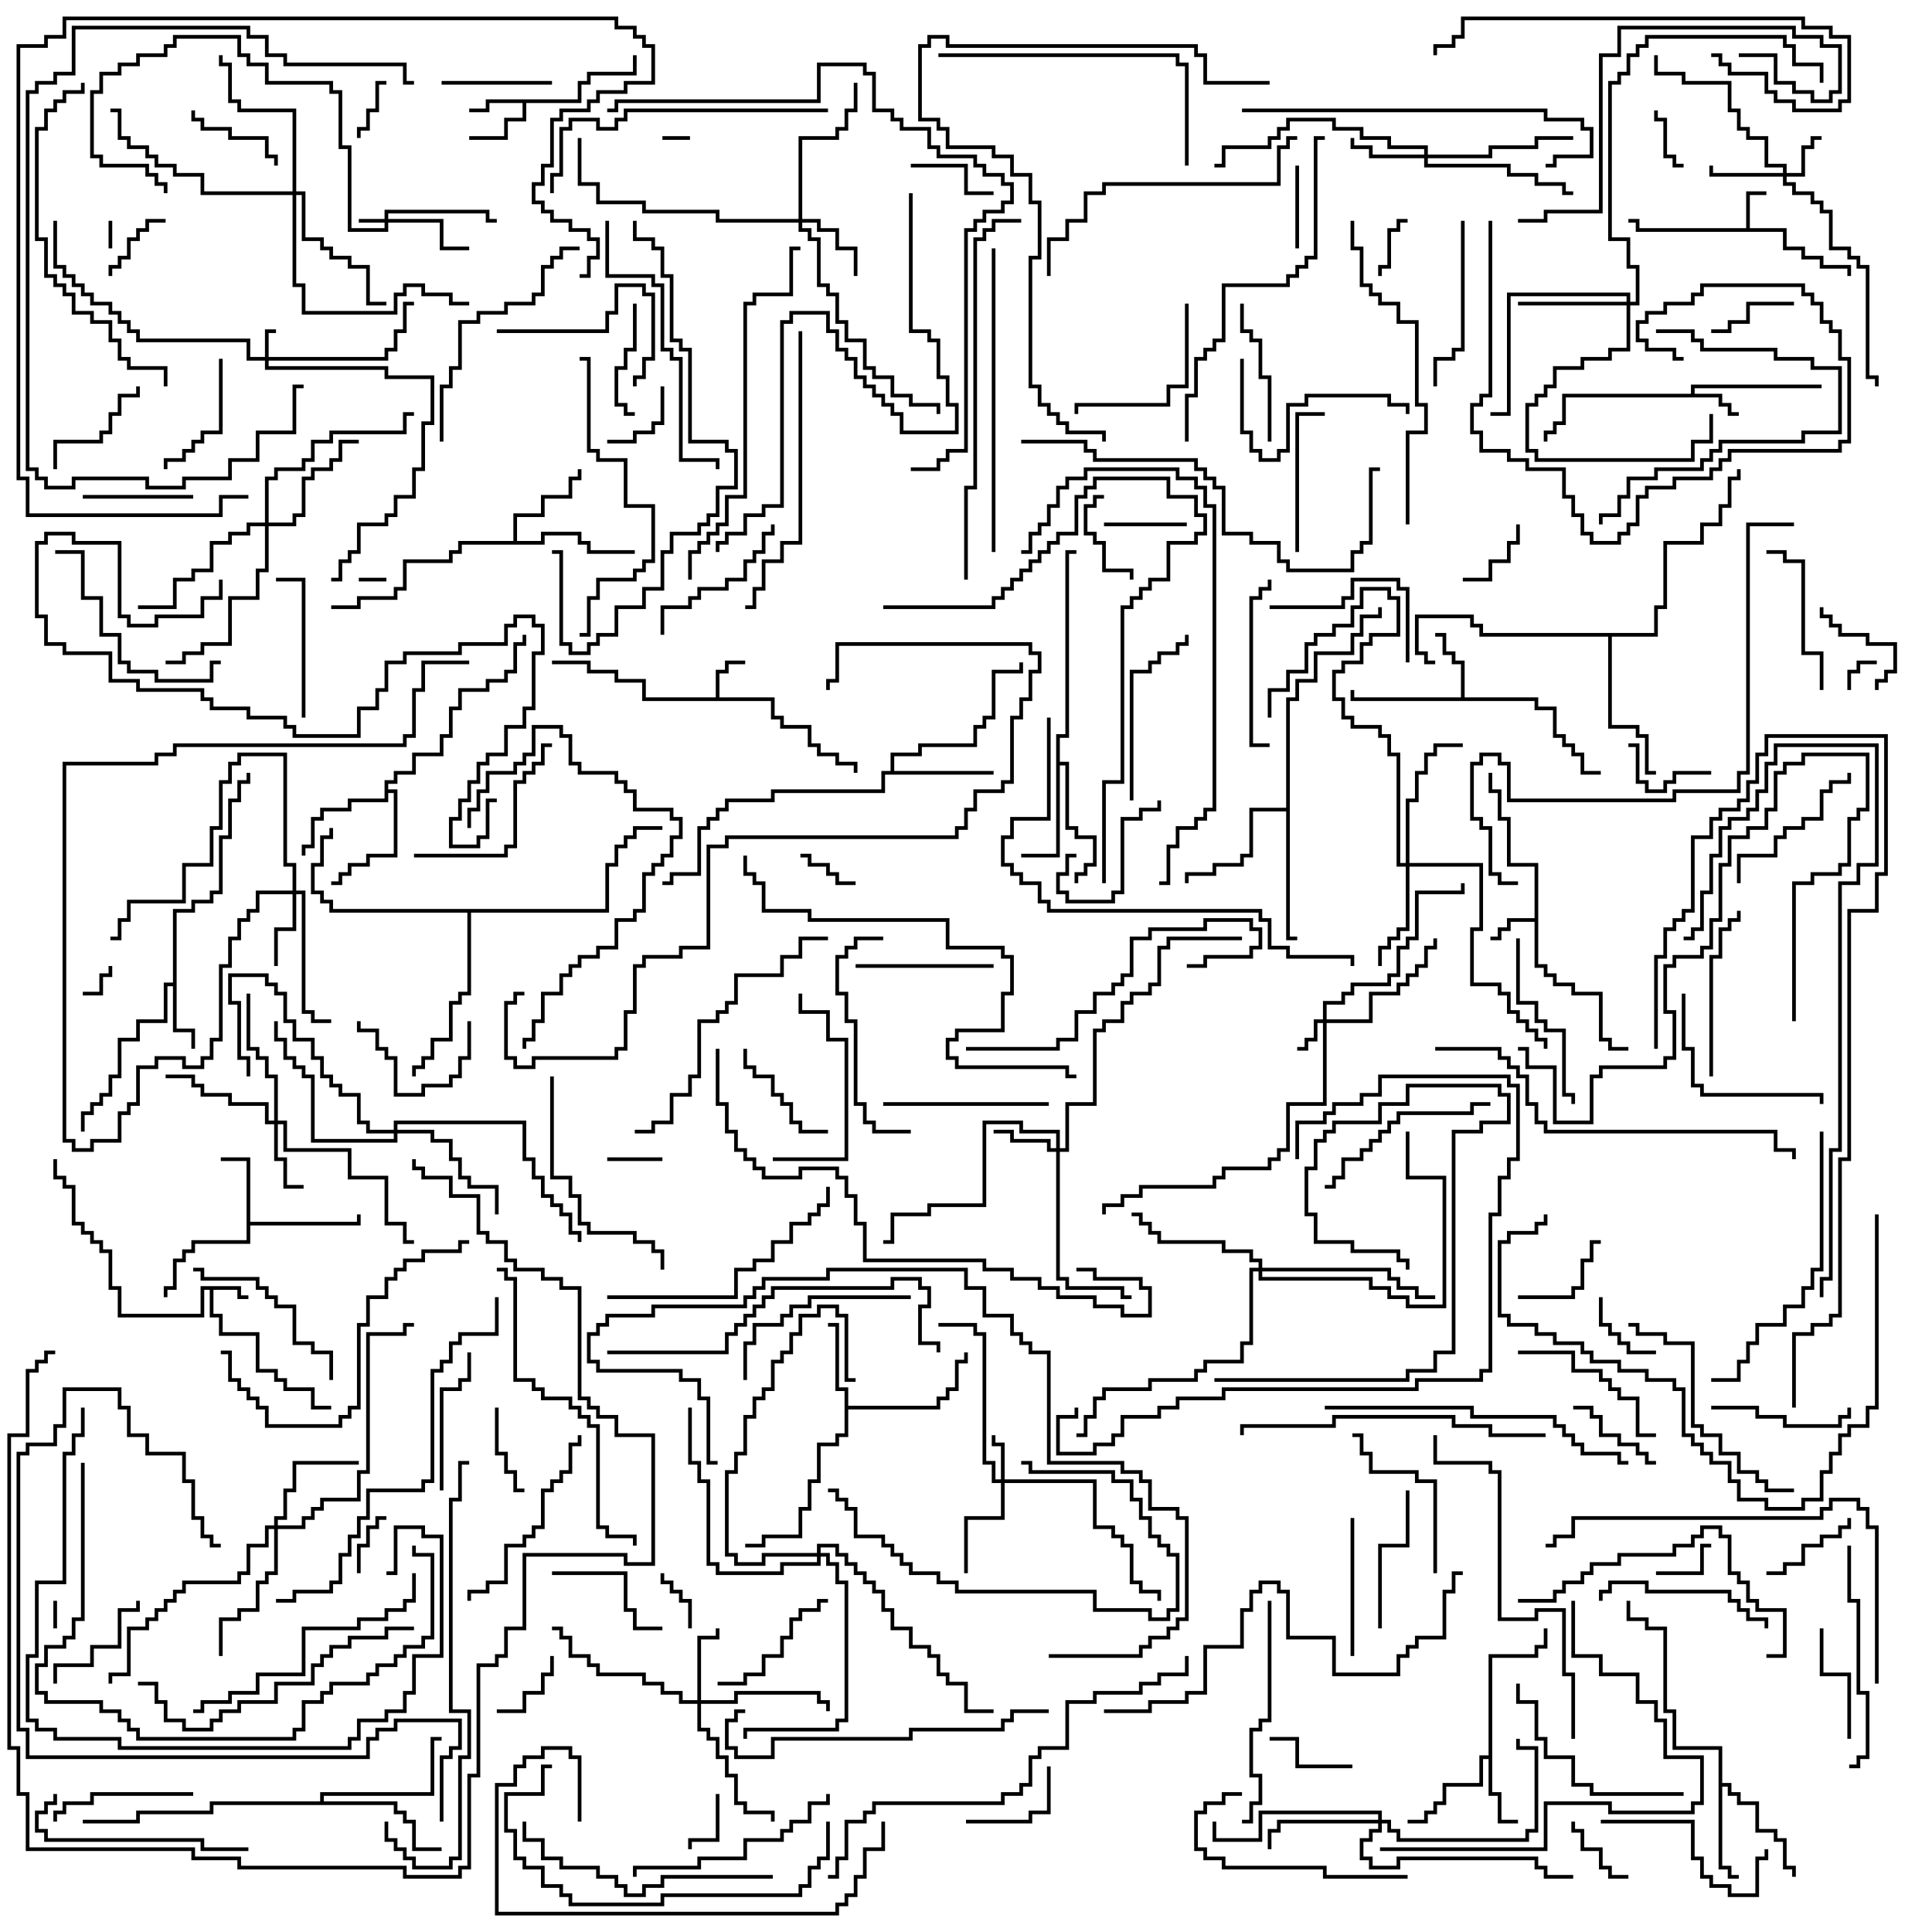 <svg version="1.1" width="105" height="105" xmlns="http://www.w3.org/2000/svg"><path d="M13.1,69.9L13.1,70.4L13.5,70.4L13.5,70.6L12.9,70.6L12.9,70.1L11.6,70.1L11.6,71.4L12.1,71.4L12.1,72.4L14.1,72.4L14.1,74.4L15.1,74.4L15.1,74.9L15.6,74.9L15.6,75.4L17.1,75.4L17.1,76.4L18,76.4L18,76.6L16.9,76.6L16.9,75.6L15.4,75.6L15.4,75.1L14.9,75.1L14.9,74.6L13.9,74.6L13.9,72.6L11.9,72.6L11.9,71.6L11.4,71.6L11.4,70.1L11.1,70.1L11.1,71.6L6.4,71.6L6.4,70.1L5.9,70.1L5.9,68.1L5.4,68.1L5.4,67.6L4.9,67.6L4.9,67.1L4.4,67.1L4.4,66.6L3.9,66.6L3.9,64.6L3.4,64.6L3.4,64.1L2.9,64.1L2.9,63L3.1,63L3.1,63.9L3.6,63.9L3.6,64.4L4.1,64.4L4.1,66.4L4.6,66.4L4.6,66.9L5.1,66.9L5.1,67.4L5.6,67.4L5.6,67.9L6.1,67.9L6.1,69.9L6.6,69.9L6.6,71.4L10.9,71.4L10.9,69.9z" stroke="none"/><path d="M94.9,12.4L94.9,10.4L96,10.4L96,10.6L95.1,10.6L95.1,12.4L97.1,12.4L97.1,13.4L98.1,13.4L98.1,13.9L99.1,13.9L99.1,14.4L100.6,14.4L100.6,15L100.4,15L100.4,14.6L98.9,14.6L98.9,14.1L97.9,14.1L97.9,13.6L96.9,13.6L96.9,12.6L88.9,12.6L88.9,12.1L88.5,12.1L88.5,11.9L89.1,11.9L89.1,12.4z" stroke="none"/><path d="M38.9,37.9L38.9,36.4L39.4,36.4L39.4,35.9L40.5,35.9L40.5,36.1L39.6,36.1L39.6,36.6L39.1,36.6L39.1,37.9L42.1,37.9L42.1,38.9L42.6,38.9L42.6,39.4L44.1,39.4L44.1,40.4L44.6,40.4L44.6,40.9L45.6,40.9L45.6,41.4L46.6,41.4L46.6,42L46.4,42L46.4,41.6L45.4,41.6L45.4,41.1L44.4,41.1L44.4,40.6L43.9,40.6L43.9,39.6L42.4,39.6L42.4,39.1L41.9,39.1L41.9,38.1L34.9,38.1L34.9,37.1L33.4,37.1L33.4,36.6L31.9,36.6L31.9,36.1L30,36.1L30,35.9L32.1,35.9L32.1,36.4L33.6,36.4L33.6,36.9L35.1,36.9L35.1,37.9z" stroke="none"/><path d="M91.9,21.4L91.9,20.9L99,20.9L99,21.1L92.1,21.1L92.1,21.4L93.6,21.4L93.6,21.9L94.1,21.9L94.1,22.4L94.5,22.4L94.5,22.6L93.9,22.6L93.9,22.1L93.4,22.1L93.4,21.6L85.1,21.6L85.1,23.1L84.6,23.1L84.6,23.6L84.1,23.6L84.1,24L83.9,24L83.9,23.4L84.4,23.4L84.4,22.9L84.9,22.9L84.9,21.4z" stroke="none"/><path d="M83.4,49.9L83.4,47.1L81.9,47.1L81.9,44.6L81.4,44.6L81.4,43.1L80.9,43.1L80.9,42L81.1,42L81.1,42.9L81.6,42.9L81.6,44.4L82.1,44.4L82.1,46.9L83.6,46.9L83.6,52.4L84.1,52.4L84.1,52.9L84.6,52.9L84.6,53.4L85.6,53.4L85.6,53.9L87.1,53.9L87.1,56.4L87.6,56.4L87.6,56.9L88.5,56.9L88.5,57.1L87.4,57.1L87.4,56.6L86.9,56.6L86.9,54.1L85.4,54.1L85.4,53.6L84.4,53.6L84.4,53.1L83.9,53.1L83.9,52.6L83.4,52.6L83.4,50.1L82.1,50.1L82.1,50.6L81.6,50.6L81.6,51.1L81,51.1L81,50.9L81.4,50.9L81.4,50.4L81.9,50.4L81.9,49.9z" stroke="none"/><path d="M31.4,5.4L31.4,4.4L31.9,4.4L31.9,3.9L34.4,3.9L34.4,3L34.6,3L34.6,4.1L32.1,4.1L32.1,4.6L31.6,4.6L31.6,5.6L28.6,5.6L28.6,6.6L27.6,6.6L27.6,7.6L25.5,7.6L25.5,7.4L27.4,7.4L27.4,6.4L28.4,6.4L28.4,5.6L26.6,5.6L26.6,6.1L25.5,6.1L25.5,5.9L26.4,5.9L26.4,5.4z" stroke="none"/><path d="M9.4,53.4L9.4,49.4L10.4,49.4L10.4,48.9L11.4,48.9L11.4,48.4L11.9,48.4L11.9,45.4L12.4,45.4L12.4,43.4L12.9,43.4L12.9,42.4L13.4,42.4L13.4,42L13.6,42L13.6,42.6L13.1,42.6L13.1,43.6L12.6,43.6L12.6,45.6L12.1,45.6L12.1,48.6L11.6,48.6L11.6,49.1L10.6,49.1L10.6,49.6L9.6,49.6L9.6,55.9L10.6,55.9L10.6,57L10.4,57L10.4,56.1L9.4,56.1L9.4,53.6L9.1,53.6L9.1,55.6L7.6,55.6L7.6,56.6L6.6,56.6L6.6,58.6L6.1,58.6L6.1,59.6L5.6,59.6L5.6,60.1L5.1,60.1L5.1,60.6L4.6,60.6L4.6,61.5L4.4,61.5L4.4,60.4L4.9,60.4L4.9,59.9L5.4,59.9L5.4,59.4L5.9,59.4L5.9,58.4L6.4,58.4L6.4,56.4L7.4,56.4L7.4,55.4L8.9,55.4L8.9,53.4z" stroke="none"/><path d="M80.9,95.4L80.9,89.9L83.4,89.9L83.4,89.4L83.9,89.4L83.9,88.5L84.1,88.5L84.1,89.6L83.6,89.6L83.6,90.1L81.1,90.1L81.1,97.4L81.6,97.4L81.6,98.9L82.5,98.9L82.5,99.1L81.4,99.1L81.4,97.6L80.9,97.6L80.9,95.6L80.6,95.6L80.6,97.1L78.6,97.1L78.6,98.1L78.1,98.1L78.1,98.6L77.6,98.6L77.6,99.1L76.5,99.1L76.5,98.9L77.4,98.9L77.4,98.4L77.9,98.4L77.9,97.9L78.4,97.9L78.4,96.9L80.4,96.9L80.4,95.4z" stroke="none"/><path d="M13.4,63.1L12,63.1L12,62.9L13.6,62.9L13.6,66.4L19.4,66.4L19.4,66L19.6,66L19.6,66.6L13.6,66.6L13.6,67.6L10.6,67.6L10.6,68.1L10.1,68.1L10.1,68.6L9.6,68.6L9.6,70.1L9.1,70.1L9.1,70.5L8.9,70.5L8.9,69.9L9.4,69.9L9.4,68.4L9.9,68.4L9.9,67.9L10.4,67.9L10.4,67.4L13.4,67.4z" stroke="none"/><path d="M79.4,37.9L79.4,36.1L78.9,36.1L78.9,35.6L78.4,35.6L78.4,34.6L78,34.6L78,34.4L78.6,34.4L78.6,35.4L79.1,35.4L79.1,35.9L79.6,35.9L79.6,37.9L83.6,37.9L83.6,38.4L84.6,38.4L84.6,39.9L85.1,39.9L85.1,40.4L85.6,40.4L85.6,40.9L86.1,40.9L86.1,41.9L87,41.9L87,42.1L85.9,42.1L85.9,41.1L85.4,41.1L85.4,40.6L84.9,40.6L84.9,40.1L84.4,40.1L84.4,38.6L83.4,38.6L83.4,38.1L73.4,38.1L73.4,37.5L73.6,37.5L73.6,37.9z" stroke="none"/><path d="M45.9,75.6L45.4,75.6L45.4,72.1L45,72.1L45,71.9L45.6,71.9L45.6,75.4L46.1,75.4L46.1,76.4L50.9,76.4L50.9,75.9L51.4,75.9L51.4,75.4L51.9,75.4L51.9,73.9L52.4,73.9L52.4,73.5L52.6,73.5L52.6,74.1L52.1,74.1L52.1,75.6L51.6,75.6L51.6,76.1L51.1,76.1L51.1,76.6L46.1,76.6L46.1,78.1L45.6,78.1L45.6,78.6L44.6,78.6L44.6,80.6L44.1,80.6L44.1,82.1L43.6,82.1L43.6,83.6L41.6,83.6L41.6,84.1L40.5,84.1L40.5,83.9L41.4,83.9L41.4,83.4L43.4,83.4L43.4,81.9L43.9,81.9L43.9,80.4L44.4,80.4L44.4,78.4L45.4,78.4L45.4,77.9L45.9,77.9z" stroke="none"/><path d="M93.4,95.1L90.9,95.1L90.9,93.1L90.4,93.1L90.4,88.6L89.4,88.6L89.4,88.1L88.4,88.1L88.4,87L88.6,87L88.6,87.9L89.6,87.9L89.6,88.4L90.6,88.4L90.6,92.9L91.1,92.9L91.1,94.9L93.6,94.9L93.6,96.9L94.1,96.9L94.1,97.4L94.6,97.4L94.6,97.9L95.6,97.9L95.6,99.4L96.6,99.4L96.6,99.9L97.1,99.9L97.1,101.4L97.6,101.4L97.6,102L97.4,102L97.4,101.6L96.9,101.6L96.9,100.1L96.4,100.1L96.4,99.6L95.4,99.6L95.4,98.1L94.4,98.1L94.4,97.6L93.9,97.6L93.9,97.1L93.6,97.1L93.6,101.4L94.1,101.4L94.1,101.9L94.5,101.9L94.5,102.1L93.9,102.1L93.9,101.6L93.4,101.6z" stroke="none"/><path d="M27.9,29.4L27.9,27.9L29.4,27.9L29.4,26.9L30.9,26.9L30.9,25.9L31.4,25.9L31.4,25.5L31.6,25.5L31.6,26.1L31.1,26.1L31.1,27.1L29.6,27.1L29.6,28.1L28.1,28.1L28.1,29.4L29.4,29.4L29.4,28.9L31.6,28.9L31.6,29.4L32.1,29.4L32.1,29.9L34.5,29.9L34.5,30.1L31.9,30.1L31.9,29.6L31.4,29.6L31.4,29.1L29.6,29.1L29.6,29.6L25.1,29.6L25.1,30.1L24.6,30.1L24.6,30.6L22.1,30.6L22.1,32.1L21.6,32.1L21.6,32.6L19.6,32.6L19.6,33.1L18,33.1L18,32.9L19.4,32.9L19.4,32.4L21.4,32.4L21.4,31.9L21.9,31.9L21.9,30.4L24.4,30.4L24.4,29.9L24.9,29.9L24.9,29.4z" stroke="none"/><path d="M57.4,39.9L57.9,39.9L57.9,29.9L58.5,29.9L58.5,30.1L58.1,30.1L58.1,40.1L57.6,40.1L57.6,41.4L58.1,41.4L58.1,44.9L58.6,44.9L58.6,45.4L59.6,45.4L59.6,47.1L59.1,47.1L59.1,47.6L58.6,47.6L58.6,48L58.4,48L58.4,47.4L58.9,47.4L58.9,46.9L59.4,46.9L59.4,45.6L58.4,45.6L58.4,45.1L57.9,45.1L57.9,41.6L57.6,41.6L57.6,46.6L55.5,46.6L55.5,46.4L57.4,46.4z" stroke="none"/><path d="M48.4,41.9L48.4,40.9L49.9,40.9L49.9,40.4L52.9,40.4L52.9,39.4L53.4,39.4L53.4,38.9L53.9,38.9L53.9,36.4L55.4,36.4L55.4,36L55.6,36L55.6,36.6L54.1,36.6L54.1,39.1L53.6,39.1L53.6,39.6L53.1,39.6L53.1,40.6L50.1,40.6L50.1,41.1L48.6,41.1L48.6,41.9L54,41.9L54,42.1L48.1,42.1L48.1,43.1L42.1,43.1L42.1,43.6L39.6,43.6L39.6,44.1L39.1,44.1L39.1,44.6L38.6,44.6L38.6,45.1L38.1,45.1L38.1,47.6L36.6,47.6L36.6,48.1L36,48.1L36,47.9L36.4,47.9L36.4,47.4L37.9,47.4L37.9,44.9L38.4,44.9L38.4,44.4L38.9,44.4L38.9,43.9L39.4,43.9L39.4,43.4L41.9,43.4L41.9,42.9L47.9,42.9L47.9,41.9z" stroke="none"/><path d="M20.9,42.4L21.4,42.4L21.4,41.9L22.4,41.9L22.4,40.9L23.9,40.9L23.9,39.9L24.4,39.9L24.4,38.4L24.9,38.4L24.9,37.4L26.4,37.4L26.4,36.9L27.4,36.9L27.4,36.4L27.9,36.4L27.9,34.9L28.4,34.9L28.4,34.5L28.6,34.5L28.6,35.1L28.1,35.1L28.1,36.6L27.6,36.6L27.6,37.1L26.6,37.1L26.6,37.6L25.1,37.6L25.1,38.6L24.6,38.6L24.6,40.1L24.1,40.1L24.1,41.1L22.6,41.1L22.6,42.1L21.6,42.1L21.6,42.6L21.1,42.6L21.1,42.9L21.6,42.9L21.6,46.6L20.1,46.6L20.1,47.1L19.1,47.1L19.1,47.6L18.6,47.6L18.6,48.1L18,48.1L18,47.9L18.4,47.9L18.4,47.4L18.9,47.4L18.9,46.9L19.9,46.9L19.9,46.4L21.4,46.4L21.4,43.1L21.1,43.1L21.1,43.6L19.1,43.6L19.1,44.1L17.6,44.1L17.6,44.6L17.1,44.6L17.1,46.1L16.6,46.1L16.6,46.5L16.4,46.5L16.4,45.9L16.9,45.9L16.9,44.4L17.4,44.4L17.4,43.9L18.9,43.9L18.9,43.4L20.9,43.4z" stroke="none"/><path d="M69.9,43.9L69.9,37.9L70.4,37.9L70.4,36.9L71.4,36.9L71.4,35.4L73.4,35.4L73.4,34.4L73.9,34.4L73.9,33.4L74.9,33.4L74.9,33L75.1,33L75.1,33.6L74.1,33.6L74.1,34.6L73.6,34.6L73.6,35.6L71.6,35.6L71.6,37.1L70.6,37.1L70.6,38.1L70.1,38.1L70.1,50.9L70.5,50.9L70.5,51.1L69.9,51.1L69.9,44.1L68.1,44.1L68.1,46.6L67.6,46.6L67.6,47.1L66.1,47.1L66.1,47.6L64.6,47.6L64.6,48L64.4,48L64.4,47.4L65.9,47.4L65.9,46.9L67.4,46.9L67.4,46.4L67.9,46.4L67.9,43.9z" stroke="none"/><path d="M17.4,97.9L17.4,97.4L23.4,97.4L23.4,94.4L24,94.4L24,94.6L23.6,94.6L23.6,97.6L17.6,97.6L17.6,97.9L21.6,97.9L21.6,98.4L22.1,98.4L22.1,98.9L22.6,98.9L22.6,100.4L24,100.4L24,100.6L22.4,100.6L22.4,99.1L21.9,99.1L21.9,98.6L21.4,98.6L21.4,98.1L11.6,98.1L11.6,98.6L7.6,98.6L7.6,99.1L4.5,99.1L4.5,98.9L7.4,98.9L7.4,98.4L11.4,98.4L11.4,97.9z" stroke="none"/><path d="M89.9,34.4L89.9,32.9L90.4,32.9L90.4,29.4L92.4,29.4L92.4,28.4L93.4,28.4L93.4,27.4L93.9,27.4L93.9,25.9L94.4,25.9L94.4,25.5L94.6,25.5L94.6,26.1L94.1,26.1L94.1,27.6L93.6,27.6L93.6,28.6L92.6,28.6L92.6,29.6L90.6,29.6L90.6,33.1L90.1,33.1L90.1,34.6L87.6,34.6L87.6,39.4L89.1,39.4L89.1,39.9L89.6,39.9L89.6,41.9L90,41.9L90,42.1L89.4,42.1L89.4,40.1L88.9,40.1L88.9,39.6L87.4,39.6L87.4,34.6L80.4,34.6L80.4,34.1L79.9,34.1L79.9,33.6L77.1,33.6L77.1,35.4L77.6,35.4L77.6,35.9L78,35.9L78,36.1L77.4,36.1L77.4,35.6L76.9,35.6L76.9,33.4L80.1,33.4L80.1,33.9L80.6,33.9L80.6,34.4z" stroke="none"/><path d="M32.9,49.4L32.9,46.9L33.4,46.9L33.4,45.9L33.9,45.9L33.9,45.4L34.4,45.4L34.4,44.9L36,44.9L36,45.1L34.6,45.1L34.6,45.6L34.1,45.6L34.1,46.1L33.6,46.1L33.6,47.1L33.1,47.1L33.1,49.6L25.6,49.6L25.6,54.1L25.1,54.1L25.1,54.6L24.6,54.6L24.6,56.6L23.6,56.6L23.6,57.6L23.1,57.6L23.1,58.1L22.6,58.1L22.6,58.5L22.4,58.5L22.4,57.9L22.9,57.9L22.9,57.4L23.4,57.4L23.4,56.4L24.4,56.4L24.4,54.4L24.9,54.4L24.9,53.9L25.4,53.9L25.4,49.6L17.9,49.6L17.9,49.1L17.4,49.1L17.4,48.6L16.9,48.6L16.9,46.9L17.4,46.9L17.4,45.4L17.9,45.4L17.9,45L18.1,45L18.1,45.6L17.6,45.6L17.6,47.1L17.1,47.1L17.1,48.4L17.6,48.4L17.6,48.9L18.1,48.9L18.1,49.4z" stroke="none"/><path d="M20.9,11.9L20.9,11.4L26.6,11.4L26.6,11.9L27,11.9L27,12.1L26.4,12.1L26.4,11.6L21.1,11.6L21.1,11.9L24.1,11.9L24.1,13.4L25.5,13.4L25.5,13.6L23.9,13.6L23.9,12.1L21.1,12.1L21.1,12.6L18.9,12.6L18.9,8.1L18.4,8.1L18.4,5.1L17.9,5.1L17.9,4.6L14.4,4.6L14.4,3.6L13.4,3.6L13.4,3.1L12.9,3.1L12.9,2.1L9.6,2.1L9.6,2.6L9.1,2.6L9.1,3.1L7.6,3.1L7.6,3.6L6.6,3.6L6.6,4.1L5.6,4.1L5.6,5.1L5.1,5.1L5.1,8.4L5.6,8.4L5.6,8.9L8.1,8.9L8.1,9.4L8.6,9.4L8.6,9.9L9.1,9.9L9.1,10.5L8.9,10.5L8.9,10.1L8.4,10.1L8.4,9.6L7.9,9.6L7.9,9.1L5.4,9.1L5.4,8.6L4.9,8.6L4.9,4.9L5.4,4.9L5.4,3.9L6.4,3.9L6.4,3.4L7.4,3.4L7.4,2.9L8.9,2.9L8.9,2.4L9.4,2.4L9.4,1.9L13.1,1.9L13.1,2.9L13.6,2.9L13.6,3.4L14.6,3.4L14.6,4.4L18.1,4.4L18.1,4.9L18.6,4.9L18.6,7.9L19.1,7.9L19.1,12.4L20.9,12.4L20.9,12.1L19.5,12.1L19.5,11.9z" stroke="none"/><path d="M14.4,19.4L14.4,17.9L15,17.9L15,18.1L14.6,18.1L14.6,19.4L20.9,19.4L20.9,18.9L21.4,18.9L21.4,17.9L21.9,17.9L21.9,16.4L22.5,16.4L22.5,16.6L22.1,16.6L22.1,18.1L21.6,18.1L21.6,19.1L21.1,19.1L21.1,19.6L14.6,19.6L14.6,19.9L21.1,19.9L21.1,20.4L23.6,20.4L23.6,23.1L23.1,23.1L23.1,25.6L22.6,25.6L22.6,27.1L21.6,27.1L21.6,28.1L21.1,28.1L21.1,28.6L19.6,28.6L19.6,30.1L19.1,30.1L19.1,30.6L18.6,30.6L18.6,31.6L18,31.6L18,31.4L18.4,31.4L18.4,30.4L18.9,30.4L18.9,29.9L19.4,29.9L19.4,28.4L20.9,28.4L20.9,27.9L21.4,27.9L21.4,26.9L22.4,26.9L22.4,25.4L22.9,25.4L22.9,22.9L23.4,22.9L23.4,20.6L20.9,20.6L20.9,20.1L14.4,20.1L14.4,19.6L13.4,19.6L13.4,18.6L7.4,18.6L7.4,18.1L6.9,18.1L6.9,17.6L6.4,17.6L6.4,17.1L5.9,17.1L5.9,16.6L4.9,16.6L4.9,16.1L4.4,16.1L4.4,15.6L3.9,15.6L3.9,15.1L3.4,15.1L3.4,14.6L2.9,14.6L2.9,12L3.1,12L3.1,14.4L3.6,14.4L3.6,14.9L4.1,14.9L4.1,15.4L4.6,15.4L4.6,15.9L5.1,15.9L5.1,16.4L6.1,16.4L6.1,16.9L6.6,16.9L6.6,17.4L7.1,17.4L7.1,17.9L7.6,17.9L7.6,18.4L13.6,18.4L13.6,19.4z" stroke="none"/><path d="M71.9,55.4L71.9,54.4L72.9,54.4L72.9,53.9L73.4,53.9L73.4,53.4L75.4,53.4L75.4,52.9L75.9,52.9L75.9,51.4L76.4,51.4L76.4,50.9L76.9,50.9L76.9,48.4L79.4,48.4L79.4,48L79.6,48L79.6,48.6L77.1,48.6L77.1,51.1L76.6,51.1L76.6,51.6L76.1,51.6L76.1,53.1L75.6,53.1L75.6,53.6L73.6,53.6L73.6,54.1L73.1,54.1L73.1,54.6L72.1,54.6L72.1,55.4L74.4,55.4L74.4,53.9L75.9,53.9L75.9,53.4L76.4,53.4L76.4,52.9L76.9,52.9L76.9,52.4L77.4,52.4L77.4,51.4L77.9,51.4L77.9,51L78.1,51L78.1,51.6L77.6,51.6L77.6,52.6L77.1,52.6L77.1,53.1L76.6,53.1L76.6,53.6L76.1,53.6L76.1,54.1L74.6,54.1L74.6,55.6L72.1,55.6L72.1,60.1L70.1,60.1L70.1,62.6L69.6,62.6L69.6,63.1L69.1,63.1L69.1,63.6L66.6,63.6L66.6,64.1L66.1,64.1L66.1,64.6L62.1,64.6L62.1,65.1L61.1,65.1L61.1,65.6L60.1,65.6L60.1,66L59.9,66L59.9,65.4L60.9,65.4L60.9,64.9L61.9,64.9L61.9,64.4L65.9,64.4L65.9,63.9L66.4,63.9L66.4,63.4L68.9,63.4L68.9,62.9L69.4,62.9L69.4,62.4L69.9,62.4L69.9,59.9L71.9,59.9L71.9,55.6L71.6,55.6L71.6,56.6L71.1,56.6L71.1,57.1L70.5,57.1L70.5,56.9L70.9,56.9L70.9,56.4L71.4,56.4L71.4,55.4z" stroke="none"/><path d="M54.4,80.4L54.4,78.6L53.9,78.6L53.9,78L54.1,78L54.1,78.4L54.6,78.4L54.6,80.4L59.6,80.4L59.6,82.9L60.6,82.9L60.6,83.4L61.1,83.4L61.1,83.9L61.6,83.9L61.6,85.9L62.1,85.9L62.1,86.4L63.1,86.4L63.1,87L62.9,87L62.9,86.6L61.9,86.6L61.9,86.1L61.4,86.1L61.4,84.1L60.9,84.1L60.9,83.6L60.4,83.6L60.4,83.1L59.4,83.1L59.4,80.6L54.6,80.6L54.6,82.6L52.6,82.6L52.6,85.5L52.4,85.5L52.4,82.4L54.4,82.4L54.4,80.6L53.9,80.6L53.9,79.6L53.4,79.6L53.4,72.6L52.9,72.6L52.9,72.1L51,72.1L51,71.9L53.1,71.9L53.1,72.4L53.6,72.4L53.6,79.4L54.1,79.4L54.1,80.4z" stroke="none"/><path d="M96.9,9.4L96.9,9.1L95.9,9.1L95.9,7.6L94.9,7.6L94.9,7.1L94.4,7.1L94.4,6.1L93.9,6.1L93.9,4.6L91.4,4.6L91.4,4.1L89.9,4.1L89.9,3L90.1,3L90.1,3.9L91.6,3.9L91.6,4.4L94.1,4.4L94.1,5.9L94.6,5.9L94.6,6.9L95.1,6.9L95.1,7.4L96.1,7.4L96.1,8.9L97.1,8.9L97.1,9.4L97.9,9.4L97.9,7.9L98.4,7.9L98.4,7.4L99,7.4L99,7.6L98.6,7.6L98.6,8.1L98.1,8.1L98.1,9.6L97.1,9.6L97.1,9.9L97.6,9.9L97.6,10.4L98.6,10.4L98.6,10.9L99.1,10.9L99.1,11.4L99.6,11.4L99.6,13.4L100.6,13.4L100.6,13.9L101.1,13.9L101.1,14.4L101.6,14.4L101.6,20.4L102.1,20.4L102.1,21L101.9,21L101.9,20.6L101.4,20.6L101.4,14.6L100.9,14.6L100.9,14.1L100.4,14.1L100.4,13.6L99.4,13.6L99.4,11.6L98.9,11.6L98.9,11.1L98.4,11.1L98.4,10.6L97.4,10.6L97.4,10.1L96.9,10.1L96.9,9.6L92.9,9.6L92.9,9L93.1,9L93.1,9.4z" stroke="none"/><path d="M57.4,62.4L57.4,61.6L55.4,61.6L55.4,61.1L53.6,61.1L53.6,65.6L50.6,65.6L50.6,66.1L48.6,66.1L48.6,67.6L48,67.6L48,67.4L48.4,67.4L48.4,65.9L50.4,65.9L50.4,65.4L53.4,65.4L53.4,60.9L55.6,60.9L55.6,61.4L57.6,61.4L57.6,62.4L57.9,62.4L57.9,59.9L59.4,59.9L59.4,55.9L59.9,55.9L59.9,55.4L60.9,55.4L60.9,54.4L61.4,54.4L61.4,53.9L62.4,53.9L62.4,53.4L62.9,53.4L62.9,51.4L63.4,51.4L63.4,50.9L67.5,50.9L67.5,51.1L63.6,51.1L63.6,51.6L63.1,51.6L63.1,53.6L62.6,53.6L62.6,54.1L61.6,54.1L61.6,54.6L61.1,54.6L61.1,55.6L60.1,55.6L60.1,56.1L59.6,56.1L59.6,60.1L58.1,60.1L58.1,62.6L57.6,62.6L57.6,69.4L58.1,69.4L58.1,69.9L61.1,69.9L61.1,70.4L61.5,70.4L61.5,70.6L60.9,70.6L60.9,70.1L57.9,70.1L57.9,69.6L57.4,69.6L57.4,62.6L56.9,62.6L56.9,62.1L54.9,62.1L54.9,61.6L54,61.6L54,61.4L55.1,61.4L55.1,61.9L57.1,61.9L57.1,62.4z" stroke="none"/><path d="M14.9,60.9L14.9,58.6L14.4,58.6L14.4,57.6L13.9,57.6L13.9,57.1L13.4,57.1L13.4,54L13.6,54L13.6,56.9L14.1,56.9L14.1,57.4L14.6,57.4L14.6,58.4L15.1,58.4L15.1,60.9L15.6,60.9L15.6,62.4L19.1,62.4L19.1,63.9L21.1,63.9L21.1,66.4L22.1,66.4L22.1,67.4L22.5,67.4L22.5,67.6L21.9,67.6L21.9,66.6L20.9,66.6L20.9,64.1L18.9,64.1L18.9,62.6L15.4,62.6L15.4,61.1L15.1,61.1L15.1,62.9L15.6,62.9L15.6,64.4L16.5,64.4L16.5,64.6L15.4,64.6L15.4,63.1L14.9,63.1L14.9,61.1L14.4,61.1L14.4,60.1L12.4,60.1L12.4,59.6L10.9,59.6L10.9,59.1L10.4,59.1L10.4,58.6L9,58.6L9,58.4L10.6,58.4L10.6,58.9L11.1,58.9L11.1,59.4L12.6,59.4L12.6,59.9L14.6,59.9L14.6,60.9z" stroke="none"/><path d="M37.9,92.4L37.9,88.9L38.9,88.9L38.9,88.5L39.1,88.5L39.1,89.1L38.1,89.1L38.1,92.4L39.9,92.4L39.9,91.9L44.6,91.9L44.6,92.4L45.1,92.4L45.1,93L44.9,93L44.9,92.6L44.4,92.6L44.4,92.1L40.1,92.1L40.1,92.6L38.1,92.6L38.1,93.9L38.6,93.9L38.6,94.4L39.1,94.4L39.1,95.4L39.6,95.4L39.6,96.4L40.1,96.4L40.1,97.9L40.6,97.9L40.6,98.4L42.1,98.4L42.1,99L41.9,99L41.9,98.6L40.4,98.6L40.4,98.1L39.9,98.1L39.9,96.6L39.4,96.6L39.4,95.6L38.9,95.6L38.9,94.6L38.4,94.6L38.4,94.1L37.9,94.1L37.9,92.6L36.9,92.6L36.9,92.1L35.9,92.1L35.9,91.6L34.9,91.6L34.9,91.1L32.4,91.1L32.4,90.6L31.9,90.6L31.9,90.1L30.9,90.1L30.9,89.1L30.4,89.1L30.4,88.6L30,88.6L30,88.4L30.6,88.4L30.6,88.9L31.1,88.9L31.1,89.9L32.1,89.9L32.1,90.4L32.6,90.4L32.6,90.9L35.1,90.9L35.1,91.4L36.1,91.4L36.1,91.9L37.1,91.9L37.1,92.4z" stroke="none"/><path d="M15.9,48.4L15.9,47.1L15.4,47.1L15.4,41.1L13.1,41.1L13.1,41.6L12.6,41.6L12.6,42.6L12.1,42.6L12.1,45.1L11.6,45.1L11.6,47.1L10.1,47.1L10.1,49.1L7.1,49.1L7.1,50.1L6.6,50.1L6.6,51.1L6,51.1L6,50.9L6.4,50.9L6.4,49.9L6.9,49.9L6.9,48.9L9.9,48.9L9.9,46.9L11.4,46.9L11.4,44.9L11.9,44.9L11.9,42.4L12.4,42.4L12.4,41.4L12.9,41.4L12.9,40.9L15.6,40.9L15.6,46.9L16.1,46.9L16.1,48.4L16.6,48.4L16.6,54.9L17.1,54.9L17.1,55.4L18,55.4L18,55.6L16.9,55.6L16.9,55.1L16.4,55.1L16.4,48.6L16.1,48.6L16.1,50.6L15.1,50.6L15.1,52.5L14.9,52.5L14.9,50.4L15.9,50.4L15.9,48.6L14.1,48.6L14.1,49.6L13.6,49.6L13.6,50.1L13.1,50.1L13.1,51.1L12.6,51.1L12.6,52.6L12.1,52.6L12.1,56.6L11.6,56.6L11.6,57.6L11.1,57.6L11.1,58.1L9.9,58.1L9.9,57.6L8.6,57.6L8.6,58.1L7.6,58.1L7.6,60.1L7.1,60.1L7.1,60.6L6.6,60.6L6.6,62.1L5.1,62.1L5.1,62.6L3.9,62.6L3.9,62.1L3.4,62.1L3.4,41.4L8.4,41.4L8.4,40.9L9.4,40.9L9.4,40.4L21.9,40.4L21.9,39.9L22.4,39.9L22.4,37.4L22.9,37.4L22.9,35.9L25.5,35.9L25.5,36.1L23.1,36.1L23.1,37.6L22.6,37.6L22.6,40.1L22.1,40.1L22.1,40.6L9.6,40.6L9.6,41.1L8.6,41.1L8.6,41.6L3.6,41.6L3.6,61.9L4.1,61.9L4.1,62.4L4.9,62.4L4.9,61.9L6.4,61.9L6.4,60.4L6.9,60.4L6.9,59.9L7.4,59.9L7.4,57.9L8.4,57.9L8.4,57.4L10.1,57.4L10.1,57.9L10.9,57.9L10.9,57.4L11.4,57.4L11.4,56.4L11.9,56.4L11.9,52.4L12.4,52.4L12.4,50.9L12.9,50.9L12.9,49.9L13.4,49.9L13.4,49.4L13.9,49.4L13.9,48.4z" stroke="none"/><path d="M77.4,8.4L77.4,8.1L75.4,8.1L75.4,7.6L73.9,7.6L73.9,7.1L72.4,7.1L72.4,6.6L70.1,6.6L70.1,7.1L69.6,7.1L69.6,7.6L69.1,7.6L69.1,8.1L66.6,8.1L66.6,9.1L66,9.1L66,8.9L66.4,8.9L66.4,7.9L68.9,7.9L68.9,7.4L69.4,7.4L69.4,6.9L69.9,6.9L69.9,6.4L72.6,6.4L72.6,6.9L74.1,6.9L74.1,7.4L75.6,7.4L75.6,7.9L77.6,7.9L77.6,8.4L80.9,8.4L80.9,7.9L83.4,7.9L83.4,7.4L85.5,7.4L85.5,7.6L83.6,7.6L83.6,8.1L81.1,8.1L81.1,8.6L77.6,8.6L77.6,8.9L82.1,8.9L82.1,9.4L83.6,9.4L83.6,9.9L85.1,9.9L85.1,10.4L85.5,10.4L85.5,10.6L84.9,10.6L84.9,10.1L83.4,10.1L83.4,9.6L81.9,9.6L81.9,9.1L77.4,9.1L77.4,8.6L74.4,8.6L74.4,8.1L73.4,8.1L73.4,7.5L73.6,7.5L73.6,7.9L74.6,7.9L74.6,8.4z" stroke="none"/><path d="M43.4,11.9L43.4,7.4L45.4,7.4L45.4,6.9L45.9,6.9L45.9,5.9L46.4,5.9L46.4,4.5L46.6,4.5L46.6,6.1L46.1,6.1L46.1,7.1L45.6,7.1L45.6,7.6L43.6,7.6L43.6,11.9L44.6,11.9L44.6,12.4L45.6,12.4L45.6,13.4L46.6,13.4L46.6,15L46.4,15L46.4,13.6L45.4,13.6L45.4,12.6L44.4,12.6L44.4,12.1L43.6,12.1L43.6,12.4L44.1,12.4L44.1,12.9L44.6,12.9L44.6,15.4L45.1,15.4L45.1,15.9L45.6,15.9L45.6,17.4L46.1,17.4L46.1,18.4L47.1,18.4L47.1,19.9L47.6,19.9L47.6,20.4L48.6,20.4L48.6,21.4L49.6,21.4L49.6,21.9L51.1,21.9L51.1,22.5L50.9,22.5L50.9,22.1L49.4,22.1L49.4,21.6L48.4,21.6L48.4,20.6L47.4,20.6L47.4,20.1L46.9,20.1L46.9,18.6L45.9,18.6L45.9,17.6L45.4,17.6L45.4,16.1L44.9,16.1L44.9,15.6L44.4,15.6L44.4,13.1L43.9,13.1L43.9,12.6L43.4,12.6L43.4,12.1L38.9,12.1L38.9,11.6L34.9,11.6L34.9,11.1L32.4,11.1L32.4,10.1L31.4,10.1L31.4,7.5L31.6,7.5L31.6,9.9L32.6,9.9L32.6,10.9L35.1,10.9L35.1,11.4L39.1,11.4L39.1,11.9z" stroke="none"/><path d="M14.9,82.9L14.9,82.4L15.4,82.4L15.4,80.9L15.9,80.9L15.9,79.4L19.5,79.4L19.5,79.6L16.1,79.6L16.1,81.1L15.6,81.1L15.6,82.6L15.1,82.6L15.1,82.9L16.4,82.9L16.4,82.4L16.9,82.4L16.9,81.9L17.4,81.9L17.4,81.4L19.4,81.4L19.4,79.9L19.9,79.9L19.9,72.4L21.9,72.4L21.9,71.9L22.5,71.9L22.5,72.1L22.1,72.1L22.1,72.6L20.1,72.6L20.1,80.1L19.6,80.1L19.6,81.6L17.6,81.6L17.6,82.1L17.1,82.1L17.1,82.6L16.6,82.6L16.6,83.1L15.1,83.1L15.1,85.6L14.6,85.6L14.6,86.1L14.1,86.1L14.1,87.6L13.1,87.6L13.1,88.1L12.1,88.1L12.1,90L11.9,90L11.9,87.9L12.9,87.9L12.9,87.4L13.9,87.4L13.9,85.9L14.4,85.9L14.4,85.4L14.9,85.4L14.9,83.1L14.6,83.1L14.6,84.1L13.6,84.1L13.6,85.6L13.1,85.6L13.1,86.1L10.1,86.1L10.1,86.6L9.6,86.6L9.6,87.1L9.1,87.1L9.1,87.6L8.6,87.6L8.6,88.1L8.1,88.1L8.1,88.6L7.1,88.6L7.1,91.1L6.1,91.1L6.1,91.5L5.9,91.5L5.9,90.9L6.9,90.9L6.9,88.4L7.9,88.4L7.9,87.9L8.4,87.9L8.4,87.4L8.9,87.4L8.9,86.9L9.4,86.9L9.4,86.4L9.9,86.4L9.9,85.9L12.9,85.9L12.9,85.4L13.4,85.4L13.4,83.9L14.4,83.9L14.4,82.9z" stroke="none"/><path d="M76.4,46.9L76.4,43.4L76.9,43.4L76.9,41.9L77.4,41.9L77.4,40.9L77.9,40.9L77.9,40.4L79.5,40.4L79.5,40.6L78.1,40.6L78.1,41.1L77.6,41.1L77.6,42.1L77.1,42.1L77.1,43.6L76.6,43.6L76.6,46.9L80.6,46.9L80.6,50.6L80.1,50.6L80.1,53.4L81.6,53.4L81.6,53.9L82.1,53.9L82.1,54.9L82.6,54.9L82.6,55.4L83.1,55.4L83.1,55.9L83.6,55.9L83.6,56.4L84.1,56.4L84.1,57L83.9,57L83.9,56.6L83.4,56.6L83.4,56.1L82.9,56.1L82.9,55.6L82.4,55.6L82.4,55.1L81.9,55.1L81.9,54.1L81.4,54.1L81.4,53.6L79.9,53.6L79.9,50.4L80.4,50.4L80.4,47.1L76.6,47.1L76.6,50.6L76.1,50.6L76.1,51.1L75.6,51.1L75.6,51.6L75.1,51.6L75.1,52.5L74.9,52.5L74.9,51.4L75.4,51.4L75.4,50.9L75.9,50.9L75.9,50.4L76.4,50.4L76.4,47.1L75.9,47.1L75.9,41.1L75.4,41.1L75.4,40.1L74.9,40.1L74.9,39.6L73.4,39.6L73.4,39.1L72.9,39.1L72.9,38.1L72.4,38.1L72.4,36.4L72.9,36.4L72.9,35.9L73.9,35.9L73.9,34.9L74.4,34.9L74.4,34.4L75.9,34.4L75.9,32.6L75.4,32.6L75.4,32.1L74.1,32.1L74.1,33.1L73.6,33.1L73.6,34.1L72.6,34.1L72.6,34.6L71.6,34.6L71.6,35.1L71.1,35.1L71.1,36.6L70.1,36.6L70.1,37.6L69.1,37.6L69.1,39L68.9,39L68.9,37.4L69.9,37.4L69.9,36.4L70.9,36.4L70.9,34.9L71.4,34.9L71.4,34.4L72.4,34.4L72.4,33.9L73.4,33.9L73.4,32.9L73.9,32.9L73.9,31.9L75.6,31.9L75.6,32.4L76.1,32.4L76.1,34.6L74.6,34.6L74.6,35.1L74.1,35.1L74.1,36.1L73.1,36.1L73.1,36.6L72.6,36.6L72.6,37.9L73.1,37.9L73.1,38.9L73.6,38.9L73.6,39.4L75.1,39.4L75.1,39.9L75.6,39.9L75.6,40.9L76.1,40.9L76.1,46.9z" stroke="none"/><path d="M88.4,16.4L88.4,16.1L82.1,16.1L82.1,22.6L81,22.6L81,22.4L81.9,22.4L81.9,15.9L88.6,15.9L88.6,16.4L88.9,16.4L88.9,14.6L88.4,14.6L88.4,13.1L87.4,13.1L87.4,4.4L87.9,4.4L87.9,3.9L88.4,3.9L88.4,2.9L88.9,2.9L88.9,2.4L89.4,2.4L89.4,1.9L97.1,1.9L97.1,2.4L97.6,2.4L97.6,3.4L99.1,3.4L99.1,4.5L98.9,4.5L98.9,3.6L97.4,3.6L97.4,2.6L96.9,2.6L96.9,2.1L89.6,2.1L89.6,2.6L89.1,2.6L89.1,3.1L88.6,3.1L88.6,4.1L88.1,4.1L88.1,4.6L87.6,4.6L87.6,12.9L88.6,12.9L88.6,14.4L89.1,14.4L89.1,16.6L88.6,16.6L88.6,19.1L87.6,19.1L87.6,19.6L86.1,19.6L86.1,20.1L84.6,20.1L84.6,21.1L84.1,21.1L84.1,21.6L83.6,21.6L83.6,22.1L83.1,22.1L83.1,24.4L83.6,24.4L83.6,24.9L91.9,24.9L91.9,23.9L92.9,23.9L92.9,22.5L93.1,22.5L93.1,24.1L92.1,24.1L92.1,25.1L83.4,25.1L83.4,24.6L82.9,24.6L82.9,21.9L83.4,21.9L83.4,21.4L83.9,21.4L83.9,20.9L84.4,20.9L84.4,19.9L85.9,19.9L85.9,19.4L87.4,19.4L87.4,18.9L88.4,18.9L88.4,16.6L82.5,16.6L82.5,16.4z" stroke="none"/><path d="M74.9,98.9L74.9,98.6L68.6,98.6L68.6,100.1L65.9,100.1L65.9,99L66.1,99L66.1,99.9L68.4,99.9L68.4,98.4L75.1,98.4L75.1,98.9L75.6,98.9L75.6,99.4L76.1,99.4L76.1,99.9L82.9,99.9L82.9,99.4L83.4,99.4L83.4,95.1L82.4,95.1L82.4,94.5L82.6,94.5L82.6,94.9L83.6,94.9L83.6,99.6L83.1,99.6L83.1,100.1L75.9,100.1L75.9,99.6L75.4,99.6L75.4,99.1L75.1,99.1L75.1,99.6L74.6,99.6L74.6,100.1L74.1,100.1L74.1,100.9L74.6,100.9L74.6,101.4L75.9,101.4L75.9,100.9L83.6,100.9L83.6,101.4L84.1,101.4L84.1,101.9L85.5,101.9L85.5,102.1L83.9,102.1L83.9,101.6L83.4,101.6L83.4,101.1L76.1,101.1L76.1,101.6L74.4,101.6L74.4,101.1L73.9,101.1L73.9,99.9L74.4,99.9L74.4,99.4L74.9,99.4L74.9,99.1L69.6,99.1L69.6,99.6L69.1,99.6L69.1,100.5L68.9,100.5L68.9,99.4L69.4,99.4L69.4,98.9z" stroke="none"/><path d="M14.4,28.4L14.4,25.9L14.9,25.9L14.9,25.4L16.4,25.4L16.4,24.9L16.9,24.9L16.9,23.9L17.9,23.9L17.9,23.4L21.9,23.4L21.9,22.4L22.5,22.4L22.5,22.6L22.1,22.6L22.1,23.6L18.1,23.6L18.1,24.1L17.1,24.1L17.1,25.1L16.6,25.1L16.6,25.6L15.1,25.6L15.1,26.1L14.6,26.1L14.6,28.4L15.9,28.4L15.9,27.9L16.4,27.9L16.4,25.9L16.9,25.9L16.9,25.4L17.9,25.4L17.9,24.9L18.4,24.9L18.4,23.9L19.5,23.9L19.5,24.1L18.6,24.1L18.6,25.1L18.1,25.1L18.1,25.6L17.1,25.6L17.1,26.1L16.6,26.1L16.6,28.1L16.1,28.1L16.1,28.6L14.6,28.6L14.6,31.1L14.1,31.1L14.1,32.6L12.6,32.6L12.6,35.1L11.1,35.1L11.1,35.6L10.1,35.6L10.1,36.1L9,36.1L9,35.9L9.9,35.9L9.9,35.4L10.9,35.4L10.9,34.9L12.4,34.9L12.4,32.4L13.9,32.4L13.9,30.9L14.4,30.9L14.4,28.6L13.6,28.6L13.6,29.1L12.6,29.1L12.6,29.6L11.6,29.6L11.6,31.1L10.6,31.1L10.6,31.6L9.6,31.6L9.6,33.1L7.5,33.1L7.5,32.9L9.4,32.9L9.4,31.4L10.4,31.4L10.4,30.9L11.4,30.9L11.4,29.4L12.4,29.4L12.4,28.9L13.4,28.9L13.4,28.4z" stroke="none"/><path d="M21.4,61.4L21.4,60.9L28.6,60.9L28.6,62.9L29.1,62.9L29.1,63.9L29.6,63.9L29.6,64.9L30.1,64.9L30.1,65.4L30.6,65.4L30.6,65.9L31.1,65.9L31.1,66.9L31.6,66.9L31.6,67.5L31.4,67.5L31.4,67.1L30.9,67.1L30.9,66.1L30.4,66.1L30.4,65.6L29.9,65.6L29.9,65.1L29.4,65.1L29.4,64.1L28.9,64.1L28.9,63.1L28.4,63.1L28.4,61.1L21.6,61.1L21.6,61.4L23.6,61.4L23.6,61.9L24.6,61.9L24.6,62.9L25.1,62.9L25.1,63.9L25.6,63.9L25.6,64.4L27.1,64.4L27.1,66L26.9,66L26.9,64.6L25.4,64.6L25.4,64.1L24.9,64.1L24.9,63.1L24.4,63.1L24.4,62.1L23.4,62.1L23.4,61.6L21.6,61.6L21.6,62.1L16.9,62.1L16.9,58.6L16.4,58.6L16.4,58.1L15.9,58.1L15.9,57.6L15.4,57.6L15.4,56.6L14.9,56.6L14.9,55.5L15.1,55.5L15.1,56.4L15.6,56.4L15.6,57.4L16.1,57.4L16.1,57.9L16.6,57.9L16.6,58.4L17.1,58.4L17.1,61.9L21.4,61.9L21.4,61.6L19.9,61.6L19.9,61.1L19.4,61.1L19.4,59.6L18.4,59.6L18.4,59.1L17.9,59.1L17.9,58.6L17.4,58.6L17.4,57.6L16.9,57.6L16.9,56.6L15.9,56.6L15.9,55.6L15.4,55.6L15.4,54.1L14.9,54.1L14.9,53.6L14.4,53.6L14.4,53.1L12.6,53.1L12.6,54.4L13.1,54.4L13.1,57.4L13.6,57.4L13.6,58.5L13.4,58.5L13.4,57.6L12.9,57.6L12.9,54.6L12.4,54.6L12.4,52.9L14.6,52.9L14.6,53.4L15.1,53.4L15.1,53.9L15.6,53.9L15.6,55.4L16.1,55.4L16.1,56.4L17.1,56.4L17.1,57.4L17.6,57.4L17.6,58.4L18.1,58.4L18.1,58.9L18.6,58.9L18.6,59.4L19.6,59.4L19.6,60.9L20.1,60.9L20.1,61.4z" stroke="none"/><path d="M68.4,68.9L68.4,68.6L67.9,68.6L67.9,68.1L66.4,68.1L66.4,67.6L62.9,67.6L62.9,67.1L62.4,67.1L62.4,66.6L61.9,66.6L61.9,66.1L61.5,66.1L61.5,65.9L62.1,65.9L62.1,66.4L62.6,66.4L62.6,66.9L63.1,66.9L63.1,67.4L66.6,67.4L66.6,67.9L68.1,67.9L68.1,68.4L68.6,68.4L68.6,68.9L75.6,68.9L75.6,69.4L76.1,69.4L76.1,69.9L77.1,69.9L77.1,70.4L78,70.4L78,70.6L76.9,70.6L76.9,70.1L75.9,70.1L75.9,69.6L75.4,69.6L75.4,69.1L68.6,69.1L68.6,69.4L74.6,69.4L74.6,69.9L75.6,69.9L75.6,70.4L76.6,70.4L76.6,70.9L78.4,70.9L78.4,64.1L76.4,64.1L76.4,61.5L76.6,61.5L76.6,63.9L78.6,63.9L78.6,71.1L76.4,71.1L76.4,70.6L75.4,70.6L75.4,70.1L74.4,70.1L74.4,69.6L68.4,69.6L68.4,69.1L68.1,69.1L68.1,73.1L67.6,73.1L67.6,74.1L65.6,74.1L65.6,74.6L65.1,74.6L65.1,75.1L62.6,75.1L62.6,75.6L60.1,75.6L60.1,76.1L59.6,76.1L59.6,77.1L59.1,77.1L59.1,78.1L58.5,78.1L58.5,77.9L58.9,77.9L58.9,76.9L59.4,76.9L59.4,75.9L59.9,75.9L59.9,75.4L62.4,75.4L62.4,74.9L64.9,74.9L64.9,74.4L65.4,74.4L65.4,73.9L67.4,73.9L67.4,72.9L67.9,72.9L67.9,68.9z" stroke="none"/><path d="M15.9,10.4L15.9,6.1L12.9,6.1L12.9,5.6L12.4,5.6L12.4,3.6L11.9,3.6L11.9,3L12.1,3L12.1,3.4L12.6,3.4L12.6,5.4L13.1,5.4L13.1,5.9L16.1,5.9L16.1,10.4L16.6,10.4L16.6,12.9L17.6,12.9L17.6,13.4L18.1,13.4L18.1,13.9L19.1,13.9L19.1,14.4L20.1,14.4L20.1,16.4L21,16.4L21,16.6L19.9,16.6L19.9,14.6L18.9,14.6L18.9,14.1L17.9,14.1L17.9,13.6L17.4,13.6L17.4,13.1L16.4,13.1L16.4,10.6L16.1,10.6L16.1,15.4L16.6,15.4L16.6,16.9L21.4,16.9L21.4,15.9L21.9,15.9L21.9,15.4L23.1,15.4L23.1,15.9L24.6,15.9L24.6,16.4L25.5,16.4L25.5,16.6L24.4,16.6L24.4,16.1L22.9,16.1L22.9,15.6L22.1,15.6L22.1,16.1L21.6,16.1L21.6,17.1L16.4,17.1L16.4,15.6L15.9,15.6L15.9,10.6L10.9,10.6L10.9,9.6L9.4,9.6L9.4,9.1L8.4,9.1L8.4,8.6L7.9,8.6L7.9,8.1L6.9,8.1L6.9,7.6L6.4,7.6L6.4,6.1L6,6.1L6,5.9L6.6,5.9L6.6,7.4L7.1,7.4L7.1,7.9L8.1,7.9L8.1,8.4L8.6,8.4L8.6,8.9L9.6,8.9L9.6,9.4L11.1,9.4L11.1,10.4z" stroke="none"/><path d="M44.4,84.4L44.4,83.9L45.6,83.9L45.6,84.4L46.1,84.4L46.1,84.9L46.6,84.9L46.6,85.4L47.1,85.4L47.1,85.9L47.6,85.9L47.6,86.4L48.1,86.4L48.1,87.4L48.6,87.4L48.6,88.4L49.6,88.4L49.6,89.4L50.6,89.4L50.6,89.9L51.1,89.9L51.1,90.9L51.6,90.9L51.6,91.4L52.6,91.4L52.6,92.9L54,92.9L54,93.1L52.4,93.1L52.4,91.6L51.4,91.6L51.4,91.1L50.9,91.1L50.9,90.1L50.4,90.1L50.4,89.6L49.4,89.6L49.4,88.6L48.4,88.6L48.4,87.6L47.9,87.6L47.9,86.6L47.4,86.6L47.4,86.1L46.9,86.1L46.9,85.6L46.4,85.6L46.4,85.1L45.9,85.1L45.9,84.6L45.4,84.6L45.4,84.1L44.6,84.1L44.6,84.4L45.1,84.4L45.1,84.9L45.6,84.9L45.6,85.9L46.1,85.9L46.1,93.6L45.6,93.6L45.6,94.1L40.6,94.1L40.6,94.5L40.4,94.5L40.4,93.9L45.4,93.9L45.4,93.4L45.9,93.4L45.9,86.1L45.4,86.1L45.4,85.1L44.9,85.1L44.9,84.6L44.6,84.6L44.6,85.1L42.6,85.1L42.6,85.6L38.9,85.6L38.9,85.1L38.4,85.1L38.4,80.6L37.9,80.6L37.9,79.6L37.4,79.6L37.4,76.5L37.6,76.5L37.6,79.4L38.1,79.4L38.1,80.4L38.6,80.4L38.6,84.9L39.1,84.9L39.1,85.4L42.4,85.4L42.4,84.9L44.4,84.9L44.4,84.6L41.6,84.6L41.6,85.1L39.9,85.1L39.9,84.6L39.4,84.6L39.4,79.9L39.9,79.9L39.9,78.9L40.4,78.9L40.4,76.9L40.9,76.9L40.9,75.9L41.4,75.9L41.4,75.4L41.9,75.4L41.9,73.9L42.4,73.9L42.4,73.4L42.9,73.4L42.9,72.4L43.4,72.4L43.4,71.4L44.4,71.4L44.4,70.9L45.6,70.9L45.6,71.4L46.1,71.4L46.1,74.9L46.5,74.9L46.5,75.1L45.9,75.1L45.9,71.6L45.4,71.6L45.4,71.1L44.6,71.1L44.6,71.6L43.6,71.6L43.6,72.6L43.1,72.6L43.1,73.6L42.6,73.6L42.6,74.1L42.1,74.1L42.1,75.6L41.6,75.6L41.6,76.1L41.1,76.1L41.1,77.1L40.6,77.1L40.6,79.1L40.1,79.1L40.1,80.1L39.6,80.1L39.6,84.4L40.1,84.4L40.1,84.9L41.4,84.9L41.4,84.4z" stroke="none"/><path d="M36,7.6L36,7.4L37.5,7.4L37.5,7.6z" stroke="none"/><path d="M5.9,12L6.1,12L6.1,13.5L5.9,13.5z" stroke="none"/><path d="M3.1,88.5L2.9,88.5L2.9,87L3.1,87z" stroke="none"/><path d="M21,31.4L21,31.6L19.5,31.6L19.5,31.4z" stroke="none"/><path d="M4.5,54.1L4.5,53.9L5.4,53.9L5.4,52.9L5.9,52.9L5.9,52.5L6.1,52.5L6.1,53.1L5.6,53.1L5.6,54.1z" stroke="none"/><path d="M100.6,37.5L100.4,37.5L100.4,36.4L100.9,36.4L100.9,35.9L102,35.9L102,36.1L101.1,36.1L101.1,36.6L100.6,36.6z" stroke="none"/><path d="M36,62.9L36,63.1L33,63.1L33,62.9z" stroke="none"/><path d="M43.5,46.6L43.5,46.4L44.1,46.4L44.1,46.9L45.1,46.9L45.1,47.4L45.6,47.4L45.6,47.9L46.5,47.9L46.5,48.1L45.4,48.1L45.4,47.6L44.9,47.6L44.9,47.1L43.9,47.1L43.9,46.6z" stroke="none"/><path d="M91.5,8.9L91.5,9.1L90.9,9.1L90.9,8.6L90.4,8.6L90.4,6.6L89.9,6.6L89.9,6L90.1,6L90.1,6.4L90.6,6.4L90.6,8.4L91.1,8.4L91.1,8.9z" stroke="none"/><path d="M38.9,97.5L39.1,97.5L39.1,100.1L37.6,100.1L37.6,100.5L37.4,100.5L37.4,99.9L38.9,99.9z" stroke="none"/><path d="M19.6,7.5L19.4,7.5L19.4,6.9L19.9,6.9L19.9,5.9L20.4,5.9L20.4,4.4L21,4.4L21,4.6L20.6,4.6L20.6,6.1L20.1,6.1L20.1,7.1L19.6,7.1z" stroke="none"/><path d="M90,85.6L90,85.4L92.4,85.4L92.4,83.9L93,83.9L93,84.1L92.6,84.1L92.6,85.6z" stroke="none"/><path d="M76.5,11.9L76.5,12.1L76.1,12.1L76.1,12.6L75.6,12.6L75.6,14.6L75.1,14.6L75.1,15L74.9,15L74.9,14.4L75.4,14.4L75.4,12.4L75.9,12.4L75.9,11.9z" stroke="none"/><path d="M19.6,85.5L19.4,85.5L19.4,83.9L19.9,83.9L19.9,82.9L20.4,82.9L20.4,82.4L21,82.4L21,82.6L20.6,82.6L20.6,83.1L20.1,83.1L20.1,84.1L19.6,84.1z" stroke="none"/><path d="M37.6,88.5L37.4,88.5L37.4,87.1L36.9,87.1L36.9,86.6L36.4,86.6L36.4,86.1L35.9,86.1L35.9,85.5L36.1,85.5L36.1,85.9L36.6,85.9L36.6,86.4L37.1,86.4L37.1,86.9L37.6,86.9z" stroke="none"/><path d="M79.5,31.6L79.5,31.4L80.9,31.4L80.9,30.4L81.9,30.4L81.9,29.4L82.4,29.4L82.4,28.5L82.6,28.5L82.6,29.6L82.1,29.6L82.1,30.6L81.1,30.6L81.1,31.6z" stroke="none"/><path d="M86.9,70.5L87.1,70.5L87.1,71.9L87.6,71.9L87.6,72.4L88.1,72.4L88.1,72.9L88.6,72.9L88.6,73.4L90,73.4L90,73.6L88.4,73.6L88.4,73.1L87.9,73.1L87.9,72.6L87.4,72.6L87.4,72.1L86.9,72.1z" stroke="none"/><path d="M6.1,15L5.9,15L5.9,14.4L6.4,14.4L6.4,13.9L6.9,13.9L6.9,12.9L7.4,12.9L7.4,12.4L7.9,12.4L7.9,11.9L9,11.9L9,12.1L8.1,12.1L8.1,12.6L7.6,12.6L7.6,13.1L7.1,13.1L7.1,14.1L6.6,14.1L6.6,14.6L6.1,14.6z" stroke="none"/><path d="M35.9,21L36.1,21L36.1,23.1L35.6,23.1L35.6,23.6L34.6,23.6L34.6,24.1L33,24.1L33,23.9L34.4,23.9L34.4,23.4L35.4,23.4L35.4,22.9L35.9,22.9z" stroke="none"/><path d="M27,93.1L27,92.9L28.4,92.9L28.4,91.9L29.4,91.9L29.4,90.9L29.9,90.9L29.9,90L30.1,90L30.1,91.1L29.6,91.1L29.6,92.1L28.6,92.1L28.6,93.1z" stroke="none"/><path d="M85.4,99L85.6,99L85.6,99.4L86.1,99.4L86.1,100.4L87.1,100.4L87.1,101.4L87.6,101.4L87.6,101.9L88.5,101.9L88.5,102.1L87.4,102.1L87.4,101.6L86.9,101.6L86.9,100.6L85.9,100.6L85.9,99.6L85.4,99.6z" stroke="none"/><path d="M70.4,9L70.6,9L70.6,13.5L70.4,13.5z" stroke="none"/><path d="M64.5,28.4L64.5,28.6L60,28.6L60,28.4z" stroke="none"/><path d="M97.5,16.4L97.5,16.6L95.1,16.6L95.1,17.6L94.1,17.6L94.1,18.1L93,18.1L93,17.9L93.9,17.9L93.9,17.4L94.9,17.4L94.9,16.4z" stroke="none"/><path d="M73.5,95.9L73.5,96.1L70.4,96.1L70.4,94.6L69,94.6L69,94.4L70.6,94.4L70.6,95.9z" stroke="none"/><path d="M93,41.9L93,42.1L91.1,42.1L91.1,42.6L90.6,42.6L90.6,43.1L89.4,43.1L89.4,42.6L88.9,42.6L88.9,40.6L88.5,40.6L88.5,40.4L89.1,40.4L89.1,42.4L89.6,42.4L89.6,42.9L90.4,42.9L90.4,42.4L90.9,42.4L90.9,41.9z" stroke="none"/><path d="M28.5,80.9L28.5,81.1L27.9,81.1L27.9,80.1L27.4,80.1L27.4,79.1L26.9,79.1L26.9,76.5L27.1,76.5L27.1,78.9L27.6,78.9L27.6,79.9L28.1,79.9L28.1,80.9z" stroke="none"/><path d="M54,10.4L54,10.6L52.4,10.6L52.4,9.1L49.5,9.1L49.5,8.9L52.6,8.9L52.6,10.4z" stroke="none"/><path d="M60,26.9L60,27.1L59.6,27.1L59.6,27.6L59.1,27.6L59.1,28.9L59.6,28.9L59.6,29.4L60.1,29.4L60.1,30.9L61.6,30.9L61.6,31.5L61.4,31.5L61.4,31.1L59.9,31.1L59.9,29.6L59.4,29.6L59.4,29.1L58.9,29.1L58.9,27.4L59.4,27.4L59.4,26.9z" stroke="none"/><path d="M52.5,99.1L52.5,98.9L55.9,98.9L55.9,98.4L56.9,98.4L56.9,96L57.1,96L57.1,98.6L56.1,98.6L56.1,99.1z" stroke="none"/><path d="M58.5,46.4L58.5,46.6L58.1,46.6L58.1,47.6L57.6,47.6L57.6,48.4L58.1,48.4L58.1,48.9L60.4,48.9L60.4,48.4L60.9,48.4L60.9,44.4L61.9,44.4L61.9,43.9L62.9,43.9L62.9,43.5L63.1,43.5L63.1,44.1L62.1,44.1L62.1,44.6L61.1,44.6L61.1,48.6L60.6,48.6L60.6,49.1L57.9,49.1L57.9,48.6L57.4,48.6L57.4,47.4L57.9,47.4L57.9,46.4z" stroke="none"/><path d="M82.5,70.6L82.5,70.4L85.4,70.4L85.4,69.9L85.9,69.9L85.9,68.4L86.4,68.4L86.4,67.4L87,67.4L87,67.6L86.6,67.6L86.6,68.6L86.1,68.6L86.1,70.1L85.6,70.1L85.6,70.6z" stroke="none"/><path d="M90,79.4L90,79.6L89.4,79.6L89.4,79.1L88.9,79.1L88.9,78.6L87.9,78.6L87.9,78.1L86.9,78.1L86.9,77.1L86.4,77.1L86.4,76.6L85.5,76.6L85.5,76.4L86.6,76.4L86.6,76.9L87.1,76.9L87.1,77.9L88.1,77.9L88.1,78.4L89.1,78.4L89.1,78.9L89.6,78.9L89.6,79.4z" stroke="none"/><path d="M100.4,82.5L100.6,82.5L100.6,83.1L100.1,83.1L100.1,83.6L99.1,83.6L99.1,84.1L98.1,84.1L98.1,85.1L97.1,85.1L97.1,85.6L96,85.6L96,85.4L96.9,85.4L96.9,84.9L97.9,84.9L97.9,83.9L98.9,83.9L98.9,83.4L99.9,83.4L99.9,82.9L100.4,82.9z" stroke="none"/><path d="M10.4,6L10.6,6L10.6,6.4L11.1,6.4L11.1,6.9L12.6,6.9L12.6,7.4L14.6,7.4L14.6,8.4L15.1,8.4L15.1,9L14.9,9L14.9,8.6L14.4,8.6L14.4,7.6L12.4,7.6L12.4,7.1L10.9,7.1L10.9,6.6L10.4,6.6z" stroke="none"/><path d="M102.1,37.5L101.9,37.5L101.9,36.9L102.4,36.9L102.4,36.4L102.9,36.4L102.9,35.1L101.4,35.1L101.4,34.6L99.9,34.6L99.9,34.1L99.4,34.1L99.4,33.6L98.9,33.6L98.9,33L99.1,33L99.1,33.4L99.6,33.4L99.6,33.9L100.1,33.9L100.1,34.4L101.6,34.4L101.6,34.9L103.1,34.9L103.1,36.6L102.6,36.6L102.6,37.1L102.1,37.1z" stroke="none"/><path d="M24,4.6L24,4.4L30,4.4L30,4.6z" stroke="none"/><path d="M10.5,26.9L10.5,27.1L4.5,27.1L4.5,26.9z" stroke="none"/><path d="M25.4,55.5L25.6,55.5L25.6,57.6L25.1,57.6L25.1,58.6L24.6,58.6L24.6,59.1L23.1,59.1L23.1,59.6L21.4,59.6L21.4,57.6L20.9,57.6L20.9,57.1L20.4,57.1L20.4,56.1L19.4,56.1L19.4,55.5L19.6,55.5L19.6,55.9L20.6,55.9L20.6,56.9L21.1,56.9L21.1,57.4L21.6,57.4L21.6,59.4L22.9,59.4L22.9,58.9L24.4,58.9L24.4,58.4L24.9,58.4L24.9,57.4L25.4,57.4z" stroke="none"/><path d="M34.4,16.5L34.6,16.5L34.6,19.1L34.1,19.1L34.1,20.1L33.6,20.1L33.6,21.9L34.1,21.9L34.1,22.4L34.5,22.4L34.5,22.6L33.9,22.6L33.9,22.1L33.4,22.1L33.4,19.9L33.9,19.9L33.9,18.9L34.4,18.9z" stroke="none"/><path d="M100.6,94.5L100.4,94.5L100.4,91.1L98.9,91.1L98.9,88.5L99.1,88.5L99.1,90.9L100.6,90.9z" stroke="none"/><path d="M3.1,25.5L2.9,25.5L2.9,23.9L5.4,23.9L5.4,23.4L5.9,23.4L5.9,22.4L6.4,22.4L6.4,21.4L7.4,21.4L7.4,21L7.6,21L7.6,21.6L6.6,21.6L6.6,22.6L6.1,22.6L6.1,23.6L5.6,23.6L5.6,24.1L3.1,24.1z" stroke="none"/><path d="M3.1,91.5L2.9,91.5L2.9,90.4L4.9,90.4L4.9,89.4L6.4,89.4L6.4,87.4L7.4,87.4L7.4,87L7.6,87L7.6,87.6L6.6,87.6L6.6,89.6L5.1,89.6L5.1,90.6L3.1,90.6z" stroke="none"/><path d="M45,61.4L45,61.6L43.4,61.6L43.4,61.1L42.9,61.1L42.9,60.1L42.4,60.1L42.4,59.6L41.9,59.6L41.9,58.6L40.9,58.6L40.9,58.1L40.4,58.1L40.4,57L40.6,57L40.6,57.9L41.1,57.9L41.1,58.4L42.1,58.4L42.1,59.4L42.6,59.4L42.6,59.9L43.1,59.9L43.1,60.9L43.6,60.9L43.6,61.4z" stroke="none"/><path d="M11.9,19.5L12.1,19.5L12.1,23.6L11.1,23.6L11.1,24.1L10.6,24.1L10.6,24.6L10.1,24.6L10.1,25.1L9.1,25.1L9.1,25.5L8.9,25.5L8.9,24.9L9.9,24.9L9.9,24.4L10.4,24.4L10.4,23.9L10.9,23.9L10.9,23.4L11.9,23.4z" stroke="none"/><path d="M30,85.6L30,85.4L34.1,85.4L34.1,87.4L34.6,87.4L34.6,88.4L36,88.4L36,88.6L34.4,88.6L34.4,87.6L33.9,87.6L33.9,85.6z" stroke="none"/><path d="M39,91.6L39,91.4L40.4,91.4L40.4,90.9L41.4,90.9L41.4,89.9L42.4,89.9L42.4,88.9L42.9,88.9L42.9,87.9L43.4,87.9L43.4,87.4L44.4,87.4L44.4,86.9L45,86.9L45,87.1L44.6,87.1L44.6,87.6L43.6,87.6L43.6,88.1L43.1,88.1L43.1,89.1L42.6,89.1L42.6,90.1L41.6,90.1L41.6,91.1L40.6,91.1L40.6,91.6z" stroke="none"/><path d="M93,76.6L93,76.4L95.6,76.4L95.6,76.9L97.1,76.9L97.1,77.4L99.9,77.4L99.9,76.9L100.4,76.9L100.4,76.5L100.6,76.5L100.6,77.1L100.1,77.1L100.1,77.6L96.9,77.6L96.9,77.1L95.4,77.1L95.4,76.6z" stroke="none"/><path d="M73.6,90L73.4,90L73.4,82.5L73.6,82.5z" stroke="none"/><path d="M46.5,52.6L46.5,52.4L54,52.4L54,52.6z" stroke="none"/><path d="M75.1,88.5L74.9,88.5L74.9,83.9L76.4,83.9L76.4,81L76.6,81L76.6,84.1L75.1,84.1z" stroke="none"/><path d="M70.6,30L70.4,30L70.4,22.4L72,22.4L72,22.6L70.6,22.6z" stroke="none"/><path d="M16.6,39L16.4,39L16.4,31.6L15,31.6L15,31.4L16.6,31.4z" stroke="none"/><path d="M24.1,81L23.9,81L23.9,75.4L24.9,75.4L24.9,74.9L25.4,74.9L25.4,73.5L25.6,73.5L25.6,75.1L25.1,75.1L25.1,75.6L24.1,75.6z" stroke="none"/><path d="M67.4,16.5L67.6,16.5L67.6,17.9L68.1,17.9L68.1,18.4L68.6,18.4L68.6,20.4L69.1,20.4L69.1,24L68.9,24L68.9,20.6L68.4,20.6L68.4,18.6L67.9,18.6L67.9,18.1L67.4,18.1z" stroke="none"/><path d="M10.5,97.4L10.5,97.6L5.1,97.6L5.1,98.1L3.6,98.1L3.6,98.6L3.1,98.6L3.1,99L2.9,99L2.9,98.4L3.4,98.4L3.4,97.9L4.9,97.9L4.9,97.4z" stroke="none"/><path d="M27,18.1L27,17.9L32.9,17.9L32.9,16.9L33.4,16.9L33.4,15.4L35.1,15.4L35.1,15.9L35.6,15.9L35.6,19.6L35.1,19.6L35.1,20.6L34.6,20.6L34.6,21L34.4,21L34.4,20.4L34.9,20.4L34.9,19.4L35.4,19.4L35.4,16.1L34.9,16.1L34.9,15.6L33.6,15.6L33.6,17.1L33.1,17.1L33.1,18.1z" stroke="none"/><path d="M99.1,37.5L98.9,37.5L98.9,35.6L97.9,35.6L97.9,30.6L96.9,30.6L96.9,30.1L96,30.1L96,29.9L97.1,29.9L97.1,30.4L98.1,30.4L98.1,35.4L99.1,35.4z" stroke="none"/><path d="M69,33.1L69,32.9L72.9,32.9L72.9,32.4L73.4,32.4L73.4,31.4L76.1,31.4L76.1,31.9L76.6,31.9L76.6,36L76.4,36L76.4,32.1L75.9,32.1L75.9,31.6L73.6,31.6L73.6,32.6L73.1,32.6L73.1,33.1z" stroke="none"/><path d="M94.6,48L94.4,48L94.4,46.4L96.4,46.4L96.4,45.4L96.9,45.4L96.9,44.9L97.9,44.9L97.9,44.4L98.9,44.4L98.9,42.9L99.4,42.9L99.4,42.4L100.4,42.4L100.4,42L100.6,42L100.6,42.6L99.6,42.6L99.6,43.1L99.1,43.1L99.1,44.6L98.1,44.6L98.1,45.1L97.1,45.1L97.1,45.6L96.6,45.6L96.6,46.6L94.6,46.6z" stroke="none"/><path d="M64.4,16.5L64.6,16.5L64.6,21.1L63.6,21.1L63.6,22.1L58.6,22.1L58.6,22.5L58.4,22.5L58.4,21.9L63.4,21.9L63.4,20.9L64.4,20.9z" stroke="none"/><path d="M36.1,34.5L35.9,34.5L35.9,32.9L37.4,32.9L37.4,32.4L37.9,32.4L37.9,31.9L39.4,31.9L39.4,31.4L40.4,31.4L40.4,30.4L40.9,30.4L40.9,29.9L41.4,29.9L41.4,28.9L41.9,28.9L41.9,28.5L42.1,28.5L42.1,29.1L41.6,29.1L41.6,30.1L41.1,30.1L41.1,30.6L40.6,30.6L40.6,31.6L39.6,31.6L39.6,32.1L38.1,32.1L38.1,32.6L37.6,32.6L37.6,33.1L36.1,33.1z" stroke="none"/><path d="M78.1,85.5L77.9,85.5L77.9,80.6L76.9,80.6L76.9,80.1L74.4,80.1L74.4,79.1L73.9,79.1L73.9,78.1L73.5,78.1L73.5,77.9L74.1,77.9L74.1,78.9L74.6,78.9L74.6,79.9L77.1,79.9L77.1,80.4L78.1,80.4z" stroke="none"/><path d="M82.5,73.6L82.5,73.4L85.6,73.4L85.6,74.4L87.1,74.4L87.1,74.9L87.6,74.9L87.6,75.4L88.1,75.4L88.1,75.9L89.1,75.9L89.1,77.9L90,77.9L90,78.1L88.9,78.1L88.9,76.1L87.9,76.1L87.9,75.6L87.4,75.6L87.4,75.1L86.9,75.1L86.9,74.6L85.4,74.6L85.4,73.6z" stroke="none"/><path d="M48,60.1L48,59.9L57,59.9L57,60.1z" stroke="none"/><path d="M68.9,31.5L69.1,31.5L69.1,32.1L68.6,32.1L68.6,32.6L68.1,32.6L68.1,40.4L69,40.4L69,40.6L67.9,40.6L67.9,32.4L68.4,32.4L68.4,31.9L68.9,31.9z" stroke="none"/><path d="M87,99.1L87,98.9L92.1,98.9L92.1,100.9L92.6,100.9L92.6,101.9L93.1,101.9L93.1,102.4L94.1,102.4L94.1,102.9L95.4,102.9L95.4,100.9L95.9,100.9L95.9,100.5L96.1,100.5L96.1,101.1L95.6,101.1L95.6,103.1L93.9,103.1L93.9,102.6L92.9,102.6L92.9,102.1L92.4,102.1L92.4,101.1L91.9,101.1L91.9,99.1z" stroke="none"/><path d="M87.1,87L86.9,87L86.9,86.4L87.4,86.4L87.4,85.9L89.6,85.9L89.6,86.4L94.1,86.4L94.1,86.9L94.6,86.9L94.6,87.4L95.1,87.4L95.1,87.9L96.1,87.9L96.1,88.5L95.9,88.5L95.9,88.1L94.9,88.1L94.9,87.6L94.4,87.6L94.4,87.1L93.9,87.1L93.9,86.6L89.4,86.6L89.4,86.1L87.6,86.1L87.6,86.6L87.1,86.6z" stroke="none"/><path d="M79.4,12L79.6,12L79.6,19.1L79.1,19.1L79.1,19.6L78.1,19.6L78.1,21L77.9,21L77.9,19.4L78.9,19.4L78.9,18.9L79.4,18.9z" stroke="none"/><path d="M93.1,58.5L92.9,58.5L92.9,51.9L93.4,51.9L93.4,50.4L93.9,50.4L93.9,49.9L94.4,49.9L94.4,49.5L94.6,49.5L94.6,50.1L94.1,50.1L94.1,50.6L93.6,50.6L93.6,52.1L93.1,52.1z" stroke="none"/><path d="M42,63.1L42,62.9L45.9,62.9L45.9,56.6L44.9,56.6L44.9,55.1L43.4,55.1L43.4,54L43.6,54L43.6,54.9L45.1,54.9L45.1,56.4L46.1,56.4L46.1,63.1z" stroke="none"/><path d="M67.4,19.5L67.6,19.5L67.6,23.4L68.1,23.4L68.1,24.4L68.6,24.4L68.6,24.9L69.4,24.9L69.4,24.4L69.9,24.4L69.9,21.9L70.9,21.9L70.9,21.4L75.6,21.4L75.6,21.9L76.6,21.9L76.6,22.5L76.4,22.5L76.4,22.1L75.4,22.1L75.4,21.6L71.1,21.6L71.1,22.1L70.1,22.1L70.1,24.6L69.6,24.6L69.6,25.1L68.4,25.1L68.4,24.6L67.9,24.6L67.9,23.6L67.4,23.6z" stroke="none"/><path d="M82.4,51L82.6,51L82.6,54.4L83.6,54.4L83.6,55.4L84.1,55.4L84.1,55.9L85.1,55.9L85.1,59.4L85.6,59.4L85.6,60L85.4,60L85.4,59.6L84.9,59.6L84.9,56.1L83.9,56.1L83.9,55.6L83.4,55.6L83.4,54.6L82.4,54.6z" stroke="none"/><path d="M61.6,43.5L61.4,43.5L61.4,36.4L62.4,36.4L62.4,35.9L62.9,35.9L62.9,35.4L63.9,35.4L63.9,34.9L64.4,34.9L64.4,34.5L64.6,34.5L64.6,35.1L64.1,35.1L64.1,35.6L63.1,35.6L63.1,36.1L62.6,36.1L62.6,36.6L61.6,36.6z" stroke="none"/><path d="M22.5,46.6L22.5,46.4L27.4,46.4L27.4,45.9L27.9,45.9L27.9,42.4L28.4,42.4L28.4,41.9L28.9,41.9L28.9,41.4L29.4,41.4L29.4,40.4L30,40.4L30,40.6L29.6,40.6L29.6,41.6L29.1,41.6L29.1,42.1L28.6,42.1L28.6,42.6L28.1,42.6L28.1,46.1L27.6,46.1L27.6,46.6z" stroke="none"/><path d="M91.4,54L91.6,54L91.6,56.9L92.1,56.9L92.1,58.9L92.6,58.9L92.6,59.4L99.1,59.4L99.1,60L98.9,60L98.9,59.6L92.4,59.6L92.4,59.1L91.9,59.1L91.9,57.1L91.4,57.1z" stroke="none"/><path d="M18.1,75L17.9,75L17.9,73.6L16.9,73.6L16.9,73.1L15.9,73.1L15.9,71.1L14.9,71.1L14.9,70.6L14.4,70.6L14.4,70.1L13.9,70.1L13.9,69.6L10.9,69.6L10.9,69.1L10.5,69.1L10.5,68.9L11.1,68.9L11.1,69.4L14.1,69.4L14.1,69.9L14.6,69.9L14.6,70.4L15.1,70.4L15.1,70.9L16.1,70.9L16.1,72.9L17.1,72.9L17.1,73.4L18.1,73.4z" stroke="none"/><path d="M67.5,97.4L67.5,97.6L66.6,97.6L66.6,98.1L65.6,98.1L65.6,98.6L65.1,98.6L65.1,100.4L65.6,100.4L65.6,100.9L66.6,100.9L66.6,101.4L72.1,101.4L72.1,101.9L76.5,101.9L76.5,102.1L71.9,102.1L71.9,101.6L66.4,101.6L66.4,101.1L65.4,101.1L65.4,100.6L64.9,100.6L64.9,98.4L65.4,98.4L65.4,97.9L66.4,97.9L66.4,97.4z" stroke="none"/><path d="M40.6,75L40.4,75L40.4,72.9L40.9,72.9L40.9,71.9L42.4,71.9L42.4,71.4L42.9,71.4L42.9,70.9L43.9,70.9L43.9,70.4L49.5,70.4L49.5,70.6L44.1,70.6L44.1,71.1L43.1,71.1L43.1,71.6L42.6,71.6L42.6,72.1L41.1,72.1L41.1,73.1L40.6,73.1z" stroke="none"/><path d="M72,64.6L72,64.4L72.4,64.4L72.4,63.9L72.9,63.9L72.9,62.9L73.9,62.9L73.9,62.4L74.4,62.4L74.4,61.9L74.9,61.9L74.9,61.4L75.4,61.4L75.4,60.9L75.9,60.9L75.9,60.4L79.9,60.4L79.9,59.9L81,59.9L81,60.1L80.1,60.1L80.1,60.6L76.1,60.6L76.1,61.1L75.6,61.1L75.6,61.6L75.1,61.6L75.1,62.1L74.6,62.1L74.6,62.6L74.1,62.6L74.1,63.1L73.1,63.1L73.1,64.1L72.6,64.1L72.6,64.6z" stroke="none"/><path d="M45,81.1L45,80.9L45.6,80.9L45.6,81.4L46.1,81.4L46.1,81.9L46.6,81.9L46.6,83.4L48.1,83.4L48.1,83.9L48.6,83.9L48.6,84.4L49.1,84.4L49.1,84.9L49.6,84.9L49.6,85.4L51.1,85.4L51.1,85.9L52.1,85.9L52.1,86.4L59.6,86.4L59.6,87.4L62.6,87.4L62.6,87.9L63.4,87.9L63.4,87.4L63.9,87.4L63.9,84.6L63.4,84.6L63.4,84.1L62.9,84.1L62.9,83.6L62.4,83.6L62.4,82.6L61.9,82.6L61.9,81.6L61.4,81.6L61.4,80.6L60.4,80.6L60.4,80.1L55.9,80.1L55.9,79.6L55.5,79.6L55.5,79.4L56.1,79.4L56.1,79.9L60.6,79.9L60.6,80.4L61.6,80.4L61.6,81.4L62.1,81.4L62.1,82.4L62.6,82.4L62.6,83.4L63.1,83.4L63.1,83.9L63.6,83.9L63.6,84.4L64.1,84.4L64.1,87.6L63.6,87.6L63.6,88.1L62.4,88.1L62.4,87.6L59.4,87.6L59.4,86.6L51.9,86.6L51.9,86.1L50.9,86.1L50.9,85.6L49.4,85.6L49.4,85.1L48.9,85.1L48.9,84.6L48.4,84.6L48.4,84.1L47.9,84.1L47.9,83.6L46.4,83.6L46.4,82.1L45.9,82.1L45.9,81.6L45.4,81.6L45.4,81.1z" stroke="none"/><path d="M48,50.9L48,51.1L46.6,51.1L46.6,51.6L46.1,51.6L46.1,52.1L45.6,52.1L45.6,53.9L46.1,53.9L46.1,55.4L46.6,55.4L46.6,59.9L47.1,59.9L47.1,60.9L47.6,60.9L47.6,61.4L49.5,61.4L49.5,61.6L47.4,61.6L47.4,61.1L46.9,61.1L46.9,60.1L46.4,60.1L46.4,55.6L45.9,55.6L45.9,54.1L45.4,54.1L45.4,51.9L45.9,51.9L45.9,51.4L46.4,51.4L46.4,50.9z" stroke="none"/><path d="M3,30.1L3,29.9L4.6,29.9L4.6,32.4L5.6,32.4L5.6,34.4L6.6,34.4L6.6,35.9L7.1,35.9L7.1,36.4L8.6,36.4L8.6,36.9L11.4,36.9L11.4,35.9L12,35.9L12,36.1L11.6,36.1L11.6,37.1L8.4,37.1L8.4,36.6L6.9,36.6L6.9,36.1L6.4,36.1L6.4,34.6L5.4,34.6L5.4,32.6L4.4,32.6L4.4,30.1z" stroke="none"/><path d="M25.6,87L25.4,87L25.4,86.4L26.4,86.4L26.4,85.9L27.4,85.9L27.4,83.9L28.4,83.9L28.4,83.4L28.9,83.4L28.9,82.9L29.4,82.9L29.4,80.9L29.9,80.9L29.9,80.4L30.4,80.4L30.4,79.9L30.9,79.9L30.9,78.4L31.4,78.4L31.4,78L31.6,78L31.6,78.6L31.1,78.6L31.1,80.1L30.6,80.1L30.6,80.6L30.1,80.6L30.1,81.1L29.6,81.1L29.6,83.1L29.1,83.1L29.1,83.6L28.6,83.6L28.6,84.1L27.6,84.1L27.6,86.1L26.6,86.1L26.6,86.6L25.6,86.6z" stroke="none"/><path d="M91.5,97.4L91.5,97.6L86.4,97.6L86.4,97.1L85.4,97.1L85.4,95.6L83.9,95.6L83.9,94.6L83.4,94.6L83.4,92.6L82.4,92.6L82.4,91.5L82.6,91.5L82.6,92.4L83.6,92.4L83.6,94.4L84.1,94.4L84.1,95.4L85.6,95.4L85.6,96.9L86.6,96.9L86.6,97.4z" stroke="none"/><path d="M90,18.1L90,17.9L92.1,17.9L92.1,18.4L92.6,18.4L92.6,18.9L96.6,18.9L96.6,19.4L98.6,19.4L98.6,19.9L100.1,19.9L100.1,23.6L98.1,23.6L98.1,24.1L93.6,24.1L93.6,24.6L93.1,24.6L93.1,25.1L92.6,25.1L92.6,25.6L90.1,25.6L90.1,26.1L88.6,26.1L88.6,27.1L88.1,27.1L88.1,28.1L87.1,28.1L87.1,28.5L86.9,28.5L86.9,27.9L87.9,27.9L87.9,26.9L88.4,26.9L88.4,25.9L89.9,25.9L89.9,25.4L92.4,25.4L92.4,24.9L92.9,24.9L92.9,24.4L93.4,24.4L93.4,23.9L97.9,23.9L97.9,23.4L99.9,23.4L99.9,20.1L98.4,20.1L98.4,19.6L96.4,19.6L96.4,19.1L92.4,19.1L92.4,18.6L91.9,18.6L91.9,18.1z" stroke="none"/><path d="M2.9,97.5L3.1,97.5L3.1,98.1L2.6,98.1L2.6,98.6L2.1,98.6L2.1,99.4L2.6,99.4L2.6,99.9L11.1,99.9L11.1,100.4L13.5,100.4L13.5,100.6L10.9,100.6L10.9,100.1L2.4,100.1L2.4,99.6L1.9,99.6L1.9,98.4L2.4,98.4L2.4,97.9L2.9,97.9z" stroke="none"/><path d="M44.9,97.5L45.1,97.5L45.1,98.1L44.1,98.1L44.1,99.1L43.1,99.1L43.1,99.6L42.6,99.6L42.6,100.1L40.6,100.1L40.6,101.1L38.1,101.1L38.1,101.6L34.6,101.6L34.6,102L34.4,102L34.4,101.4L37.9,101.4L37.9,100.9L40.4,100.9L40.4,99.9L42.4,99.9L42.4,99.4L42.9,99.4L42.9,98.9L43.9,98.9L43.9,97.9L44.9,97.9z" stroke="none"/><path d="M100.5,96.1L100.5,95.9L100.9,95.9L100.9,95.4L101.4,95.4L101.4,92.1L100.9,92.1L100.9,87.1L100.4,87.1L100.4,84L100.6,84L100.6,86.9L101.1,86.9L101.1,91.9L101.6,91.9L101.6,95.6L101.1,95.6L101.1,96.1z" stroke="none"/><path d="M68.9,87L69.1,87L69.1,93.6L68.6,93.6L68.6,94.1L68.1,94.1L68.1,96.4L68.6,96.4L68.6,98.1L68.1,98.1L68.1,99.1L67.5,99.1L67.5,98.9L67.9,98.9L67.9,97.9L68.4,97.9L68.4,96.6L67.9,96.6L67.9,93.9L68.4,93.9L68.4,93.4L68.9,93.4z" stroke="none"/><path d="M29.9,58.5L30.1,58.5L30.1,63.9L31.1,63.9L31.1,64.9L31.6,64.9L31.6,66.4L32.1,66.4L32.1,66.9L34.6,66.9L34.6,67.4L35.6,67.4L35.6,67.9L36.1,67.9L36.1,69L35.9,69L35.9,68.1L35.4,68.1L35.4,67.6L34.4,67.6L34.4,67.1L31.9,67.1L31.9,66.6L31.4,66.6L31.4,65.1L30.9,65.1L30.9,64.1L29.9,64.1z" stroke="none"/><path d="M66,75.1L66,74.9L76.4,74.9L76.4,74.4L77.9,74.4L77.9,73.4L78.9,73.4L78.9,61.4L80.4,61.4L80.4,60.9L81.9,60.9L81.9,59.6L81.4,59.6L81.4,59.1L76.6,59.1L76.6,60.1L75.1,60.1L75.1,61.1L72.6,61.1L72.6,61.6L72.1,61.6L72.1,62.1L71.6,62.1L71.6,63.6L71.1,63.6L71.1,65.9L71.6,65.9L71.6,67.4L73.6,67.4L73.6,67.9L76.1,67.9L76.1,68.4L76.6,68.4L76.6,69L76.4,69L76.4,68.6L75.9,68.6L75.9,68.1L73.4,68.1L73.4,67.6L71.4,67.6L71.4,66.1L70.9,66.1L70.9,63.4L71.4,63.4L71.4,61.9L71.9,61.9L71.9,61.4L72.4,61.4L72.4,60.9L74.9,60.9L74.9,59.9L76.4,59.9L76.4,58.9L81.6,58.9L81.6,59.4L82.1,59.4L82.1,61.1L80.6,61.1L80.6,61.6L79.1,61.6L79.1,73.6L78.1,73.6L78.1,74.6L76.6,74.6L76.6,75.1z" stroke="none"/><path d="M25.6,45L25.4,45L25.4,43.9L25.9,43.9L25.9,42.9L26.4,42.9L26.4,41.9L27.9,41.9L27.9,41.4L28.4,41.4L28.4,40.9L28.9,40.9L28.9,39.4L30.6,39.4L30.6,39.9L31.1,39.9L31.1,41.4L31.6,41.4L31.6,41.9L33.6,41.9L33.6,42.4L34.1,42.4L34.1,42.9L34.6,42.9L34.6,43.9L36.6,43.9L36.6,44.4L37.1,44.4L37.1,45.6L36.6,45.6L36.6,46.6L36.1,46.6L36.1,47.1L35.6,47.1L35.6,47.6L35.1,47.6L35.1,49.6L34.6,49.6L34.6,50.1L33.6,50.1L33.6,51.6L32.6,51.6L32.6,52.1L31.6,52.1L31.6,52.6L31.1,52.6L31.1,53.1L30.6,53.1L30.6,54.1L29.6,54.1L29.6,55.6L29.1,55.6L29.1,56.6L28.6,56.6L28.6,57L28.4,57L28.4,56.4L28.9,56.4L28.9,55.4L29.4,55.4L29.4,53.9L30.4,53.9L30.4,52.9L30.9,52.9L30.9,52.4L31.4,52.4L31.4,51.9L32.4,51.9L32.4,51.4L33.4,51.4L33.4,49.9L34.4,49.9L34.4,49.4L34.9,49.4L34.9,47.4L35.4,47.4L35.4,46.9L35.9,46.9L35.9,46.4L36.4,46.4L36.4,45.4L36.9,45.4L36.9,44.6L36.4,44.6L36.4,44.1L34.4,44.1L34.4,43.1L33.9,43.1L33.9,42.6L33.4,42.6L33.4,42.1L31.4,42.1L31.4,41.6L30.9,41.6L30.9,40.1L30.4,40.1L30.4,39.6L29.1,39.6L29.1,41.1L28.6,41.1L28.6,41.6L28.1,41.6L28.1,42.1L26.6,42.1L26.6,43.1L26.1,43.1L26.1,44.1L25.6,44.1z" stroke="none"/><path d="M97.5,80.9L97.5,81.1L95.9,81.1L95.9,80.6L95.4,80.6L95.4,80.1L94.4,80.1L94.4,79.1L93.4,79.1L93.4,78.1L92.4,78.1L92.4,77.6L91.9,77.6L91.9,73.1L90.4,73.1L90.4,72.6L88.9,72.6L88.9,72.1L88.5,72.1L88.5,71.9L89.1,71.9L89.1,72.4L90.6,72.4L90.6,72.9L92.1,72.9L92.1,77.4L92.6,77.4L92.6,77.9L93.6,77.9L93.6,78.9L94.6,78.9L94.6,79.9L95.6,79.9L95.6,80.4L96.1,80.4L96.1,80.9z" stroke="none"/><path d="M52.5,57.1L52.5,56.9L57.4,56.9L57.4,56.4L58.4,56.4L58.4,54.9L59.4,54.9L59.4,53.9L60.4,53.9L60.4,53.4L60.9,53.4L60.9,52.9L61.4,52.9L61.4,50.9L62.4,50.9L62.4,50.4L65.4,50.4L65.4,49.9L68.1,49.9L68.1,50.4L68.6,50.4L68.6,51.6L68.1,51.6L68.1,52.1L65.6,52.1L65.6,52.6L64.5,52.6L64.5,52.4L65.4,52.4L65.4,51.9L67.9,51.9L67.9,51.4L68.4,51.4L68.4,50.6L67.9,50.6L67.9,50.1L65.6,50.1L65.6,50.6L62.6,50.6L62.6,51.1L61.6,51.1L61.6,53.1L61.1,53.1L61.1,53.6L60.6,53.6L60.6,54.1L59.6,54.1L59.6,55.1L58.6,55.1L58.6,56.6L57.6,56.6L57.6,57.1z" stroke="none"/><path d="M80.9,12L81.1,12L81.1,21.6L80.6,21.6L80.6,22.1L80.1,22.1L80.1,23.4L80.6,23.4L80.6,24.4L82.1,24.4L82.1,24.9L83.1,24.9L83.1,25.4L85.1,25.4L85.1,26.9L85.6,26.9L85.6,27.9L86.1,27.9L86.1,28.9L86.6,28.9L86.6,29.4L87.9,29.4L87.9,28.9L88.4,28.9L88.4,28.4L88.9,28.4L88.9,26.9L89.4,26.9L89.4,26.4L90.9,26.4L90.9,25.9L92.9,25.9L92.9,25.4L93.4,25.4L93.4,24.9L93.9,24.9L93.9,24.4L99.9,24.4L99.9,23.9L100.4,23.9L100.4,19.6L99.9,19.6L99.9,18.1L99.4,18.1L99.4,17.6L98.9,17.6L98.9,16.6L98.4,16.6L98.4,16.1L97.9,16.1L97.9,15.6L92.6,15.6L92.6,16.1L92.1,16.1L92.1,16.6L90.6,16.6L90.6,17.1L89.6,17.1L89.6,17.6L89.1,17.6L89.1,18.4L89.6,18.4L89.6,18.9L91.1,18.9L91.1,19.4L91.5,19.4L91.5,19.6L90.9,19.6L90.9,19.1L89.4,19.1L89.4,18.6L88.9,18.6L88.9,17.4L89.4,17.4L89.4,16.9L90.4,16.9L90.4,16.4L91.9,16.4L91.9,15.9L92.4,15.9L92.4,15.4L98.1,15.4L98.1,15.9L98.6,15.9L98.6,16.4L99.1,16.4L99.1,17.4L99.6,17.4L99.6,17.9L100.1,17.9L100.1,19.4L100.6,19.4L100.6,24.1L100.1,24.1L100.1,24.6L94.1,24.6L94.1,25.1L93.6,25.1L93.6,25.6L93.1,25.6L93.1,26.1L91.1,26.1L91.1,26.6L89.6,26.6L89.6,27.1L89.1,27.1L89.1,28.6L88.6,28.6L88.6,29.1L88.1,29.1L88.1,29.6L86.4,29.6L86.4,29.1L85.9,29.1L85.9,28.1L85.4,28.1L85.4,27.1L84.9,27.1L84.9,25.6L82.9,25.6L82.9,25.1L81.9,25.1L81.9,24.6L80.4,24.6L80.4,23.6L79.9,23.6L79.9,21.9L80.4,21.9L80.4,21.4L80.9,21.4z" stroke="none"/><path d="M24.1,24L23.9,24L23.9,20.9L24.4,20.9L24.4,19.9L24.9,19.9L24.9,17.4L25.9,17.4L25.9,16.9L27.4,16.9L27.4,16.4L28.9,16.4L28.9,15.9L29.4,15.9L29.4,14.4L29.9,14.4L29.9,13.9L30.4,13.9L30.4,13.4L31.5,13.4L31.5,13.6L30.6,13.6L30.6,14.1L30.1,14.1L30.1,14.6L29.6,14.6L29.6,16.1L29.1,16.1L29.1,16.6L27.6,16.6L27.6,17.1L26.1,17.1L26.1,17.6L25.1,17.6L25.1,20.1L24.6,20.1L24.6,21.1L24.1,21.1z" stroke="none"/><path d="M33,70.6L33,70.4L39.9,70.4L39.9,68.9L40.9,68.9L40.9,68.4L41.9,68.4L41.9,67.4L42.9,67.4L42.9,66.4L43.9,66.4L43.9,65.9L44.4,65.9L44.4,65.4L44.9,65.4L44.9,64.5L45.1,64.5L45.1,65.6L44.6,65.6L44.6,66.1L44.1,66.1L44.1,66.6L43.1,66.6L43.1,67.6L42.1,67.6L42.1,68.6L41.1,68.6L41.1,69.1L40.1,69.1L40.1,70.6z" stroke="none"/><path d="M82.5,87.1L82.5,86.9L84.4,86.9L84.4,86.4L84.9,86.4L84.9,85.9L85.9,85.9L85.9,85.4L86.4,85.4L86.4,84.9L87.9,84.9L87.9,84.4L90.9,84.4L90.9,83.9L91.9,83.9L91.9,83.4L92.4,83.4L92.4,82.9L93.6,82.9L93.6,83.4L94.1,83.4L94.1,85.4L94.6,85.4L94.6,85.9L95.1,85.9L95.1,86.9L95.6,86.9L95.6,87.4L97.1,87.4L97.1,90.1L96,90.1L96,89.9L96.9,89.9L96.9,87.6L95.4,87.6L95.4,87.1L94.9,87.1L94.9,86.1L94.4,86.1L94.4,85.6L93.9,85.6L93.9,83.6L93.4,83.6L93.4,83.1L92.6,83.1L92.6,83.6L92.1,83.6L92.1,84.1L91.1,84.1L91.1,84.6L88.1,84.6L88.1,85.1L86.6,85.1L86.6,85.6L86.1,85.6L86.1,86.1L85.1,86.1L85.1,86.6L84.6,86.6L84.6,87.1z" stroke="none"/><path d="M42,101.9L42,102.1L36.1,102.1L36.1,102.6L35.1,102.6L35.1,103.1L33.9,103.1L33.9,102.6L33.4,102.6L33.4,102.1L32.4,102.1L32.4,101.6L30.4,101.6L30.4,101.1L29.4,101.1L29.4,100.1L28.4,100.1L28.4,99L28.6,99L28.6,99.9L29.6,99.9L29.6,100.9L30.6,100.9L30.6,101.4L32.6,101.4L32.6,101.9L33.6,101.9L33.6,102.4L34.1,102.4L34.1,102.9L34.9,102.9L34.9,102.4L35.9,102.4L35.9,101.9z" stroke="none"/><path d="M22.4,85.5L22.6,85.5L22.6,87.1L22.1,87.1L22.1,87.6L21.1,87.6L21.1,88.1L19.6,88.1L19.6,88.6L16.6,88.6L16.6,91.1L14.1,91.1L14.1,92.1L12.6,92.1L12.6,92.6L11.1,92.6L11.1,93.1L10.5,93.1L10.5,92.9L10.9,92.9L10.9,92.4L12.4,92.4L12.4,91.9L13.9,91.9L13.9,90.9L16.4,90.9L16.4,88.4L19.4,88.4L19.4,87.9L20.9,87.9L20.9,87.4L21.9,87.4L21.9,86.9L22.4,86.9z" stroke="none"/><path d="M98.9,61.5L99.1,61.5L99.1,69.1L98.6,69.1L98.6,70.1L98.1,70.1L98.1,71.1L97.1,71.1L97.1,72.1L95.6,72.1L95.6,73.1L95.1,73.1L95.1,74.1L94.6,74.1L94.6,75.1L93,75.1L93,74.9L94.4,74.9L94.4,73.9L94.9,73.9L94.9,72.9L95.4,72.9L95.4,71.9L96.9,71.9L96.9,70.9L97.9,70.9L97.9,69.9L98.4,69.9L98.4,68.9L98.9,68.9z" stroke="none"/><path d="M25.5,67.4L25.5,67.6L25.1,67.6L25.1,68.1L23.1,68.1L23.1,68.6L22.1,68.6L22.1,69.1L21.6,69.1L21.6,69.6L21.1,69.6L21.1,70.6L20.1,70.6L20.1,72.1L19.6,72.1L19.6,76.6L19.1,76.6L19.1,77.1L18.6,77.1L18.6,77.6L14.4,77.6L14.4,76.6L13.9,76.6L13.9,76.1L13.4,76.1L13.4,75.6L12.9,75.6L12.9,75.1L12.4,75.1L12.4,73.6L12,73.6L12,73.4L12.6,73.4L12.6,74.9L13.1,74.9L13.1,75.4L13.6,75.4L13.6,75.9L14.1,75.9L14.1,76.4L14.6,76.4L14.6,77.4L18.4,77.4L18.4,76.9L18.9,76.9L18.9,76.4L19.4,76.4L19.4,71.9L19.9,71.9L19.9,70.4L20.9,70.4L20.9,69.4L21.4,69.4L21.4,68.9L21.9,68.9L21.9,68.4L22.9,68.4L22.9,67.9L24.9,67.9L24.9,67.4z" stroke="none"/><path d="M51,3.1L51,2.9L64.1,2.9L64.1,3.4L64.6,3.4L64.6,9L64.4,9L64.4,3.6L63.9,3.6L63.9,3.1z" stroke="none"/><path d="M32.9,12L33.1,12L33.1,14.9L35.6,14.9L35.6,15.4L36.1,15.4L36.1,18.9L36.6,18.9L36.6,19.4L37.1,19.4L37.1,24.9L39.1,24.9L39.1,25.5L38.9,25.5L38.9,25.1L36.9,25.1L36.9,19.6L36.4,19.6L36.4,19.1L35.9,19.1L35.9,15.6L35.4,15.6L35.4,15.1L32.9,15.1z" stroke="none"/><path d="M45,50.9L45,51.1L43.6,51.1L43.6,52.1L42.6,52.1L42.6,53.1L40.1,53.1L40.1,54.6L39.6,54.6L39.6,55.1L39.1,55.1L39.1,55.6L38.1,55.6L38.1,58.6L37.6,58.6L37.6,59.6L36.6,59.6L36.6,61.1L35.6,61.1L35.6,61.6L34.5,61.6L34.5,61.4L35.4,61.4L35.4,60.9L36.4,60.9L36.4,59.4L37.4,59.4L37.4,58.4L37.9,58.4L37.9,55.4L38.9,55.4L38.9,54.9L39.4,54.9L39.4,54.4L39.9,54.4L39.9,52.9L42.4,52.9L42.4,51.9L43.4,51.9L43.4,50.9z" stroke="none"/><path d="M94.5,3.1L94.5,2.9L96.6,2.9L96.6,4.4L97.6,4.4L97.6,4.9L98.6,4.9L98.6,5.4L99.4,5.4L99.4,4.9L99.9,4.9L99.9,2.6L98.9,2.6L98.9,2.1L97.4,2.1L97.4,1.6L88.1,1.6L88.1,3.1L87.1,3.1L87.1,11.6L84.1,11.6L84.1,12.1L82.5,12.1L82.5,11.9L83.9,11.9L83.9,11.4L86.9,11.4L86.9,2.9L87.9,2.9L87.9,1.4L97.6,1.4L97.6,1.9L99.1,1.9L99.1,2.4L100.1,2.4L100.1,5.1L99.6,5.1L99.6,5.6L98.4,5.6L98.4,5.1L97.4,5.1L97.4,4.6L96.4,4.6L96.4,3.1z" stroke="none"/><path d="M93,3.1L93,2.9L93.6,2.9L93.6,3.4L94.1,3.4L94.1,3.9L96.1,3.9L96.1,4.9L96.6,4.9L96.6,5.4L97.6,5.4L97.6,5.9L99.9,5.9L99.9,5.4L100.4,5.4L100.4,2.1L99.4,2.1L99.4,1.6L97.9,1.6L97.9,1.1L79.6,1.1L79.6,2.1L79.1,2.1L79.1,2.6L78.1,2.6L78.1,3L77.9,3L77.9,2.4L78.9,2.4L78.9,1.9L79.4,1.9L79.4,0.9L98.1,0.9L98.1,1.4L99.6,1.4L99.6,1.9L100.6,1.9L100.6,5.6L100.1,5.6L100.1,6.1L97.4,6.1L97.4,5.6L96.4,5.6L96.4,5.1L95.9,5.1L95.9,4.1L93.9,4.1L93.9,3.6L93.4,3.6L93.4,3.1z" stroke="none"/><path d="M31.5,34.6L31.5,34.4L31.9,34.4L31.9,32.4L32.4,32.4L32.4,31.4L34.4,31.4L34.4,30.9L34.9,30.9L34.9,30.4L35.4,30.4L35.4,27.6L33.9,27.6L33.9,25.1L32.4,25.1L32.4,24.6L31.9,24.6L31.9,19.6L31.5,19.6L31.5,19.4L32.1,19.4L32.1,24.4L32.6,24.4L32.6,24.9L34.1,24.9L34.1,27.4L35.6,27.4L35.6,30.6L35.1,30.6L35.1,31.1L34.6,31.1L34.6,31.6L32.6,31.6L32.6,32.6L32.1,32.6L32.1,34.6z" stroke="none"/><path d="M97.6,55.5L97.4,55.5L97.4,47.9L98.4,47.9L98.4,47.4L99.9,47.4L99.9,46.9L100.4,46.9L100.4,44.4L100.9,44.4L100.9,43.9L101.4,43.9L101.4,41.1L98.1,41.1L98.1,41.6L97.1,41.6L97.1,42.1L96.6,42.1L96.6,44.1L96.1,44.1L96.1,45.1L95.1,45.1L95.1,45.6L94.1,45.6L94.1,47.1L93.6,47.1L93.6,50.1L93.1,50.1L93.1,51.6L92.6,51.6L92.6,52.1L91.1,52.1L91.1,52.6L90.6,52.6L90.6,54.9L91.1,54.9L91.1,57.6L90.6,57.6L90.6,58.1L87.1,58.1L87.1,58.6L86.6,58.6L86.6,61.1L84.4,61.1L84.4,58.1L82.9,58.1L82.9,57.1L82.5,57.1L82.5,56.9L83.1,56.9L83.1,57.9L84.6,57.9L84.6,60.9L86.4,60.9L86.4,58.4L86.9,58.4L86.9,57.9L90.4,57.9L90.4,57.4L90.9,57.4L90.9,55.1L90.4,55.1L90.4,52.4L90.9,52.4L90.9,51.9L92.4,51.9L92.4,51.4L92.9,51.4L92.9,49.9L93.4,49.9L93.4,46.9L93.9,46.9L93.9,45.4L94.9,45.4L94.9,44.9L95.9,44.9L95.9,43.9L96.4,43.9L96.4,41.9L96.9,41.9L96.9,41.4L97.9,41.4L97.9,40.9L101.6,40.9L101.6,44.1L101.1,44.1L101.1,44.6L100.6,44.6L100.6,47.1L100.1,47.1L100.1,47.6L98.6,47.6L98.6,48.1L97.6,48.1z" stroke="none"/><path d="M22.5,88.4L22.5,88.6L21.1,88.6L21.1,89.1L19.1,89.1L19.1,89.6L18.1,89.6L18.1,90.1L17.6,90.1L17.6,90.6L17.1,90.6L17.1,91.6L15.1,91.6L15.1,92.6L13.1,92.6L13.1,93.1L12.1,93.1L12.1,93.6L11.6,93.6L11.6,94.1L9.9,94.1L9.9,93.6L8.9,93.6L8.9,92.6L8.4,92.6L8.4,91.6L7.5,91.6L7.5,91.4L8.6,91.4L8.6,92.4L9.1,92.4L9.1,93.4L10.1,93.4L10.1,93.9L11.4,93.9L11.4,93.4L11.9,93.4L11.9,92.9L12.9,92.9L12.9,92.4L14.9,92.4L14.9,91.4L16.9,91.4L16.9,90.4L17.4,90.4L17.4,89.9L17.9,89.9L17.9,89.4L18.9,89.4L18.9,88.9L20.9,88.9L20.9,88.4z" stroke="none"/><path d="M44.9,99L45.1,99L45.1,101.1L44.6,101.1L44.6,101.6L44.1,101.6L44.1,102.6L43.6,102.6L43.6,103.1L36.1,103.1L36.1,103.6L30.9,103.6L30.9,103.1L30.4,103.1L30.4,102.6L29.4,102.6L29.4,101.6L28.4,101.6L28.4,101.1L27.9,101.1L27.9,99.6L27.4,99.6L27.4,97.4L29.4,97.4L29.4,95.9L30,95.9L30,96.1L29.6,96.1L29.6,97.6L27.6,97.6L27.6,99.4L28.1,99.4L28.1,100.9L28.6,100.9L28.6,101.4L29.6,101.4L29.6,102.4L30.6,102.4L30.6,102.9L31.1,102.9L31.1,103.4L35.9,103.4L35.9,102.9L43.4,102.9L43.4,102.4L43.9,102.4L43.9,101.4L44.4,101.4L44.4,100.9L44.9,100.9z" stroke="none"/><path d="M43.4,18L43.6,18L43.6,29.6L42.6,29.6L42.6,30.6L41.6,30.6L41.6,32.1L41.1,32.1L41.1,33.1L40.5,33.1L40.5,32.9L40.9,32.9L40.9,31.9L41.4,31.9L41.4,30.4L42.4,30.4L42.4,29.4L43.4,29.4z" stroke="none"/><path d="M70.5,7.4L70.5,7.6L70.1,7.6L70.1,8.1L69.6,8.1L69.6,10.1L60.1,10.1L60.1,10.6L59.1,10.6L59.1,12.1L58.1,12.1L58.1,13.1L57.1,13.1L57.1,15L56.9,15L56.9,12.9L57.9,12.9L57.9,11.9L58.9,11.9L58.9,10.4L59.9,10.4L59.9,9.9L69.4,9.9L69.4,7.9L69.9,7.9L69.9,7.4z" stroke="none"/><path d="M45,5.9L45,6.1L34.1,6.1L34.1,6.6L33.6,6.6L33.6,7.1L32.4,7.1L32.4,6.6L31.1,6.6L31.1,7.1L30.6,7.1L30.6,9.6L30.1,9.6L30.1,10.5L29.9,10.5L29.9,9.4L30.4,9.4L30.4,6.9L30.9,6.9L30.9,6.4L32.6,6.4L32.6,6.9L33.4,6.9L33.4,6.4L33.9,6.4L33.9,5.9z" stroke="none"/><path d="M57,92.9L57,93.1L55.1,93.1L55.1,93.6L54.6,93.6L54.6,94.1L49.6,94.1L49.6,94.6L42.1,94.6L42.1,95.6L39.9,95.6L39.9,95.1L39.4,95.1L39.4,93.4L39.9,93.4L39.9,92.9L40.5,92.9L40.5,93.1L40.1,93.1L40.1,93.6L39.6,93.6L39.6,94.9L40.1,94.9L40.1,95.4L41.9,95.4L41.9,94.4L49.4,94.4L49.4,93.9L54.4,93.9L54.4,93.4L54.9,93.4L54.9,92.9z" stroke="none"/><path d="M31.6,99L31.4,99L31.4,95.6L30.9,95.6L30.9,95.1L29.6,95.1L29.6,95.6L28.6,95.6L28.6,96.1L28.1,96.1L28.1,97.1L27.1,97.1L27.1,103.9L45.4,103.9L45.4,103.4L45.9,103.4L45.9,102.9L46.4,102.9L46.4,101.9L46.9,101.9L46.9,100.4L47.9,100.4L47.9,99L48.1,99L48.1,100.6L47.1,100.6L47.1,102.1L46.6,102.1L46.6,103.1L46.1,103.1L46.1,103.6L45.6,103.6L45.6,104.1L26.9,104.1L26.9,96.9L27.9,96.9L27.9,95.9L28.4,95.9L28.4,95.4L29.4,95.4L29.4,94.9L31.1,94.9L31.1,95.4L31.6,95.4z" stroke="none"/><path d="M84,77.9L84,78.1L80.9,78.1L80.9,77.6L78.9,77.6L78.9,77.1L72.6,77.1L72.6,77.6L67.6,77.6L67.6,78L67.4,78L67.4,77.4L72.4,77.4L72.4,76.9L79.1,76.9L79.1,77.4L81.1,77.4L81.1,77.9z" stroke="none"/><path d="M54.1,30L53.9,30L53.9,13.5L54.1,13.5z" stroke="none"/><path d="M88.5,79.4L88.5,79.6L87.9,79.6L87.9,79.1L85.9,79.1L85.9,78.6L85.4,78.6L85.4,78.1L84.9,78.1L84.9,77.6L84.4,77.6L84.4,77.1L79.9,77.1L79.9,76.6L72,76.6L72,76.4L80.1,76.4L80.1,76.9L84.6,76.9L84.6,77.4L85.1,77.4L85.1,77.9L85.6,77.9L85.6,78.4L86.1,78.4L86.1,78.9L88.1,78.9L88.1,79.4z" stroke="none"/><path d="M27,69.1L27,68.9L27.6,68.9L27.6,69.4L28.1,69.4L28.1,74.9L29.1,74.9L29.1,75.4L29.6,75.4L29.6,75.9L31.1,75.9L31.1,76.4L31.6,76.4L31.6,76.9L32.1,76.9L32.1,77.4L32.6,77.4L32.6,82.9L33.1,82.9L33.1,83.4L34.6,83.4L34.6,84L34.4,84L34.4,83.6L32.9,83.6L32.9,83.1L32.4,83.1L32.4,77.6L31.9,77.6L31.9,77.1L31.4,77.1L31.4,76.6L30.9,76.6L30.9,76.1L29.4,76.1L29.4,75.6L28.9,75.6L28.9,75.1L27.9,75.1L27.9,69.6L27.4,69.6L27.4,69.1z" stroke="none"/><path d="M67.5,6.1L67.5,5.9L84.1,5.9L84.1,6.4L86.1,6.4L86.1,6.9L86.6,6.9L86.6,8.6L84.6,8.6L84.6,9.1L84,9.1L84,8.9L84.4,8.9L84.4,8.4L86.4,8.4L86.4,7.1L85.9,7.1L85.9,6.6L83.9,6.6L83.9,6.1z" stroke="none"/><path d="M76.6,28.5L76.4,28.5L76.4,23.4L77.4,23.4L77.4,22.1L76.9,22.1L76.9,17.6L75.9,17.6L75.9,16.6L74.9,16.6L74.9,16.1L74.4,16.1L74.4,15.6L73.9,15.6L73.9,13.6L73.4,13.6L73.4,12L73.6,12L73.6,13.4L74.1,13.4L74.1,15.4L74.6,15.4L74.6,15.9L75.1,15.9L75.1,16.4L76.1,16.4L76.1,17.4L77.1,17.4L77.1,21.9L77.6,21.9L77.6,23.6L76.6,23.6z" stroke="none"/><path d="M9.1,21L8.9,21L8.9,20.1L6.9,20.1L6.9,19.6L6.4,19.6L6.4,18.6L5.9,18.6L5.9,17.6L4.9,17.6L4.9,17.1L3.9,17.1L3.9,16.1L3.4,16.1L3.4,15.6L2.9,15.6L2.9,15.1L2.4,15.1L2.4,13.1L1.9,13.1L1.9,6.9L2.4,6.9L2.4,5.9L2.9,5.9L2.9,5.4L3.4,5.4L3.4,4.9L4.4,4.9L4.4,4.5L4.6,4.5L4.6,5.1L3.6,5.1L3.6,5.6L3.1,5.6L3.1,6.1L2.6,6.1L2.6,7.1L2.1,7.1L2.1,12.9L2.6,12.9L2.6,14.9L3.1,14.9L3.1,15.4L3.6,15.4L3.6,15.9L4.1,15.9L4.1,16.9L5.1,16.9L5.1,17.4L6.1,17.4L6.1,18.4L6.6,18.4L6.6,19.4L7.1,19.4L7.1,19.9L9.1,19.9z" stroke="none"/><path d="M85.4,87L85.6,87L85.6,89.9L87.1,89.9L87.1,90.9L89.1,90.9L89.1,92.4L90.1,92.4L90.1,93.4L90.6,93.4L90.6,95.4L92.6,95.4L92.6,98.1L92.1,98.1L92.1,98.6L87.4,98.6L87.4,98.1L84.1,98.1L84.1,100.6L75,100.6L75,100.4L83.9,100.4L83.9,97.9L87.6,97.9L87.6,98.4L91.9,98.4L91.9,97.9L92.4,97.9L92.4,95.6L90.4,95.6L90.4,93.6L89.9,93.6L89.9,92.6L88.9,92.6L88.9,91.1L86.9,91.1L86.9,90.1L85.4,90.1z" stroke="none"/><path d="M22.5,4.4L22.5,4.6L21.9,4.6L21.9,3.6L15.4,3.6L15.4,3.1L14.4,3.1L14.4,2.1L13.4,2.1L13.4,1.6L4.1,1.6L4.1,4.1L3.1,4.1L3.1,4.6L2.1,4.6L2.1,5.1L1.6,5.1L1.6,25.4L2.1,25.4L2.1,25.9L2.6,25.9L2.6,26.4L3.9,26.4L3.9,25.9L8.1,25.9L8.1,26.4L9.9,26.4L9.9,25.9L12.4,25.9L12.4,24.9L13.9,24.9L13.9,23.4L15.9,23.4L15.9,20.9L16.5,20.9L16.5,21.1L16.1,21.1L16.1,23.6L14.1,23.6L14.1,25.1L12.6,25.1L12.6,26.1L10.1,26.1L10.1,26.6L7.9,26.6L7.9,26.1L4.1,26.1L4.1,26.6L2.4,26.6L2.4,26.1L1.9,26.1L1.9,25.6L1.4,25.6L1.4,4.9L1.9,4.9L1.9,4.4L2.9,4.4L2.9,3.9L3.9,3.9L3.9,1.4L13.6,1.4L13.6,1.9L14.6,1.9L14.6,2.9L15.6,2.9L15.6,3.4L22.1,3.4L22.1,4.4z" stroke="none"/><path d="M33,73.6L33,73.4L39.4,73.4L39.4,72.4L39.9,72.4L39.9,71.9L40.4,71.9L40.4,71.4L40.9,71.4L40.9,70.9L41.4,70.9L41.4,70.4L41.9,70.4L41.9,69.9L48.4,69.9L48.4,69.4L50.1,69.4L50.1,69.9L50.6,69.9L50.6,71.1L50.1,71.1L50.1,72.9L51.1,72.9L51.1,73.5L50.9,73.5L50.9,73.1L49.9,73.1L49.9,70.9L50.4,70.9L50.4,70.1L49.9,70.1L49.9,69.6L48.6,69.6L48.6,70.1L42.1,70.1L42.1,70.6L41.6,70.6L41.6,71.1L41.1,71.1L41.1,71.6L40.6,71.6L40.6,72.1L40.1,72.1L40.1,72.6L39.6,72.6L39.6,73.6z" stroke="none"/><path d="M101.9,66L102.1,66L102.1,76.6L101.6,76.6L101.6,77.6L100.6,77.6L100.6,78.1L100.1,78.1L100.1,79.1L99.6,79.1L99.6,80.1L99.1,80.1L99.1,81.6L98.1,81.6L98.1,82.1L95.9,82.1L95.9,81.6L94.4,81.6L94.4,80.6L93.9,80.6L93.9,79.6L92.9,79.6L92.9,79.1L92.4,79.1L92.4,78.6L91.9,78.6L91.9,78.1L91.4,78.1L91.4,75.6L90.9,75.6L90.9,75.1L89.4,75.1L89.4,74.6L87.9,74.6L87.9,74.1L86.4,74.1L86.4,73.6L85.9,73.6L85.9,73.1L84.4,73.1L84.4,72.6L83.4,72.6L83.4,72.1L81.9,72.1L81.9,71.6L81.4,71.6L81.4,67.4L81.9,67.4L81.9,66.9L83.4,66.9L83.4,66.4L83.9,66.4L83.9,66L84.1,66L84.1,66.6L83.6,66.6L83.6,67.1L82.1,67.1L82.1,67.6L81.6,67.6L81.6,71.4L82.1,71.4L82.1,71.9L83.6,71.9L83.6,72.4L84.6,72.4L84.6,72.9L86.1,72.9L86.1,73.4L86.6,73.4L86.6,73.9L88.1,73.9L88.1,74.4L89.6,74.4L89.6,74.9L91.1,74.9L91.1,75.4L91.6,75.4L91.6,77.9L92.1,77.9L92.1,78.4L92.6,78.4L92.6,78.9L93.1,78.9L93.1,79.4L94.1,79.4L94.1,80.4L94.6,80.4L94.6,81.4L96.1,81.4L96.1,81.9L97.9,81.9L97.9,81.4L98.9,81.4L98.9,79.9L99.4,79.9L99.4,78.9L99.9,78.9L99.9,77.9L100.4,77.9L100.4,77.4L101.4,77.4L101.4,76.4L101.9,76.4z" stroke="none"/><path d="M70.6,63L70.4,63L70.4,60.9L71.9,60.9L71.9,60.4L72.4,60.4L72.4,59.9L73.9,59.9L73.9,59.4L74.9,59.4L74.9,58.4L82.1,58.4L82.1,58.9L82.6,58.9L82.6,63.1L82.1,63.1L82.1,64.1L81.6,64.1L81.6,66.1L81.1,66.1L81.1,74.6L80.6,74.6L80.6,75.1L77.1,75.1L77.1,75.6L66.6,75.6L66.6,76.1L64.1,76.1L64.1,76.6L63.1,76.6L63.1,77.1L61.1,77.1L61.1,78.1L60.6,78.1L60.6,78.6L59.6,78.6L59.6,79.1L57.4,79.1L57.4,76.9L58.4,76.9L58.4,76.5L58.6,76.5L58.6,77.1L57.6,77.1L57.6,78.9L59.4,78.9L59.4,78.4L60.4,78.4L60.4,77.9L60.9,77.9L60.9,76.9L62.9,76.9L62.9,76.4L63.9,76.4L63.9,75.9L66.4,75.9L66.4,75.4L76.9,75.4L76.9,74.9L80.4,74.9L80.4,74.4L80.9,74.4L80.9,65.9L81.4,65.9L81.4,63.9L81.9,63.9L81.9,62.9L82.4,62.9L82.4,59.1L81.9,59.1L81.9,58.6L75.1,58.6L75.1,59.6L74.1,59.6L74.1,60.1L72.6,60.1L72.6,60.6L72.1,60.6L72.1,61.1L70.6,61.1z" stroke="none"/><path d="M85.6,94.5L85.4,94.5L85.4,91.1L84.9,91.1L84.9,87.6L83.6,87.6L83.6,88.1L81.4,88.1L81.4,80.1L80.9,80.1L80.9,79.6L77.9,79.6L77.9,78L78.1,78L78.1,79.4L81.1,79.4L81.1,79.9L81.6,79.9L81.6,87.9L83.4,87.9L83.4,87.4L85.1,87.4L85.1,90.9L85.6,90.9z" stroke="none"/><path d="M64.6,24L64.4,24L64.4,21.4L64.9,21.4L64.9,19.4L65.4,19.4L65.4,18.9L65.9,18.9L65.9,18.4L66.4,18.4L66.4,15.4L69.9,15.4L69.9,14.9L70.4,14.9L70.4,14.4L70.9,14.4L70.9,13.9L71.4,13.9L71.4,7.4L72,7.4L72,7.6L71.6,7.6L71.6,14.1L71.1,14.1L71.1,14.6L70.6,14.6L70.6,15.1L70.1,15.1L70.1,15.6L66.6,15.6L66.6,18.6L66.1,18.6L66.1,19.1L65.6,19.1L65.6,19.6L65.1,19.6L65.1,21.6L64.6,21.6z" stroke="none"/><path d="M34.4,12L34.6,12L34.6,12.9L35.6,12.9L35.6,13.4L36.1,13.4L36.1,14.9L36.6,14.9L36.6,18.4L37.1,18.4L37.1,18.9L37.6,18.9L37.6,23.9L39.6,23.9L39.6,24.4L40.1,24.4L40.1,26.6L39.1,26.6L39.1,28.1L38.6,28.1L38.6,28.6L38.1,28.6L38.1,29.1L36.6,29.1L36.6,30.1L36.1,30.1L36.1,32.1L35.1,32.1L35.1,33.1L33.6,33.1L33.6,34.6L32.6,34.6L32.6,35.1L32.1,35.1L32.1,35.6L30.9,35.6L30.9,35.1L30.4,35.1L30.4,30.1L30,30.1L30,29.9L30.6,29.9L30.6,34.9L31.1,34.9L31.1,35.4L31.9,35.4L31.9,34.9L32.4,34.9L32.4,34.4L33.4,34.4L33.4,32.9L34.9,32.9L34.9,31.9L35.9,31.9L35.9,29.9L36.4,29.9L36.4,28.9L37.9,28.9L37.9,28.4L38.4,28.4L38.4,27.9L38.9,27.9L38.9,26.4L39.9,26.4L39.9,24.6L39.4,24.6L39.4,24.1L37.4,24.1L37.4,19.1L36.9,19.1L36.9,18.6L36.4,18.6L36.4,15.1L35.9,15.1L35.9,13.6L35.4,13.6L35.4,13.1L34.4,13.1z" stroke="none"/><path d="M4.4,79.5L4.6,79.5L4.6,88.1L4.1,88.1L4.1,89.1L3.6,89.1L3.6,89.6L2.6,89.6L2.6,90.6L2.1,90.6L2.1,91.9L2.6,91.9L2.6,92.4L5.6,92.4L5.6,92.9L6.6,92.9L6.6,93.4L7.1,93.4L7.1,93.9L7.6,93.9L7.6,94.4L15.9,94.4L15.9,93.9L16.4,93.9L16.4,92.4L17.4,92.4L17.4,91.9L17.9,91.9L17.9,91.4L19.9,91.4L19.9,90.9L20.4,90.9L20.4,90.4L21.4,90.4L21.4,89.9L21.9,89.9L21.9,89.4L22.9,89.4L22.9,88.9L23.4,88.9L23.4,84.6L22.4,84.6L22.4,84L22.6,84L22.6,84.4L23.6,84.4L23.6,89.1L23.1,89.1L23.1,89.6L22.1,89.6L22.1,90.1L21.6,90.1L21.6,90.6L20.6,90.6L20.6,91.1L20.1,91.1L20.1,91.6L18.1,91.6L18.1,92.1L17.6,92.1L17.6,92.6L16.6,92.6L16.6,94.1L16.1,94.1L16.1,94.6L7.4,94.6L7.4,94.1L6.9,94.1L6.9,93.6L6.4,93.6L6.4,93.1L5.4,93.1L5.4,92.6L2.4,92.6L2.4,92.1L1.9,92.1L1.9,90.4L2.4,90.4L2.4,89.4L3.4,89.4L3.4,88.9L3.9,88.9L3.9,87.9L4.4,87.9z" stroke="none"/><path d="M4.4,76.5L4.6,76.5L4.6,78.1L4.1,78.1L4.1,79.1L3.6,79.1L3.6,86.1L2.1,86.1L2.1,90.1L1.6,90.1L1.6,93.4L2.1,93.4L2.1,93.9L3.1,93.9L3.1,94.4L6.6,94.4L6.6,94.9L18.9,94.9L18.9,94.4L19.4,94.4L19.4,93.4L20.9,93.4L20.9,92.9L21.9,92.9L21.9,91.9L22.4,91.9L22.4,89.9L23.9,89.9L23.9,83.6L22.9,83.6L22.9,83.1L21.6,83.1L21.6,85.6L21,85.6L21,85.4L21.4,85.4L21.4,82.9L23.1,82.9L23.1,83.4L24.1,83.4L24.1,90.1L22.6,90.1L22.6,92.1L22.1,92.1L22.1,93.1L21.1,93.1L21.1,93.6L19.6,93.6L19.6,94.6L19.1,94.6L19.1,95.1L6.4,95.1L6.4,94.6L2.9,94.6L2.9,94.1L1.9,94.1L1.9,93.6L1.4,93.6L1.4,89.9L1.9,89.9L1.9,85.9L3.4,85.9L3.4,78.9L3.9,78.9L3.9,77.9L4.4,77.9z" stroke="none"/><path d="M37.6,31.5L37.4,31.5L37.4,29.9L37.9,29.9L37.9,29.4L38.4,29.4L38.4,28.9L38.9,28.9L38.9,28.4L39.4,28.4L39.4,26.9L40.4,26.9L40.4,16.4L40.9,16.4L40.9,15.9L42.9,15.9L42.9,13.4L43.5,13.4L43.5,13.6L43.1,13.6L43.1,16.1L41.1,16.1L41.1,16.6L40.6,16.6L40.6,27.1L39.6,27.1L39.6,28.6L39.1,28.6L39.1,29.1L38.6,29.1L38.6,29.6L38.1,29.6L38.1,30.1L37.6,30.1z" stroke="none"/><path d="M24.1,99L23.9,99L23.9,95.4L24.4,95.4L24.4,94.9L24.9,94.9L24.9,93.6L21.6,93.6L21.6,94.1L20.6,94.1L20.6,94.6L20.1,94.6L20.1,95.6L1.4,95.6L1.4,94.1L0.9,94.1L0.9,78.9L1.4,78.9L1.4,78.4L2.9,78.4L2.9,77.4L3.4,77.4L3.4,75.4L6.6,75.4L6.6,76.4L7.1,76.4L7.1,77.9L8.1,77.9L8.1,78.9L10.1,78.9L10.1,80.4L10.6,80.4L10.6,82.4L11.1,82.4L11.1,83.4L11.6,83.4L11.6,83.9L12,83.9L12,84.1L11.4,84.1L11.4,83.6L10.9,83.6L10.9,82.6L10.4,82.6L10.4,80.6L9.9,80.6L9.9,79.1L7.9,79.1L7.9,78.1L6.9,78.1L6.9,76.6L6.4,76.6L6.4,75.6L3.6,75.6L3.6,77.6L3.1,77.6L3.1,78.6L1.6,78.6L1.6,79.1L1.1,79.1L1.1,93.9L1.6,93.9L1.6,95.4L19.9,95.4L19.9,94.4L20.4,94.4L20.4,93.9L21.4,93.9L21.4,93.4L25.1,93.4L25.1,95.1L24.6,95.1L24.6,95.6L24.1,95.6z" stroke="none"/><path d="M11.9,31.5L12.1,31.5L12.1,32.6L11.1,32.6L11.1,33.6L8.6,33.6L8.6,34.1L6.9,34.1L6.9,33.6L6.4,33.6L6.4,29.6L3.9,29.6L3.9,29.1L2.6,29.1L2.6,29.6L2.1,29.6L2.1,33.4L2.6,33.4L2.6,34.9L3.6,34.9L3.6,35.4L6.1,35.4L6.1,36.9L7.6,36.9L7.6,37.4L11.1,37.4L11.1,37.9L11.6,37.9L11.6,38.4L13.6,38.4L13.6,38.9L15.6,38.9L15.6,39.4L16.1,39.4L16.1,39.9L19.4,39.9L19.4,38.4L20.4,38.4L20.4,37.4L20.9,37.4L20.9,35.9L21.9,35.9L21.9,35.4L24.9,35.4L24.9,34.9L27.4,34.9L27.4,33.9L27.9,33.9L27.9,33.4L29.1,33.4L29.1,33.9L29.6,33.9L29.6,35.6L29.1,35.6L29.1,38.6L28.6,38.6L28.6,39.6L27.6,39.6L27.6,41.1L26.6,41.1L26.6,41.6L26.1,41.6L26.1,42.6L25.6,42.6L25.6,43.6L25.1,43.6L25.1,44.6L24.6,44.6L24.6,45.9L25.9,45.9L25.9,45.4L26.4,45.4L26.4,43.4L27,43.4L27,43.6L26.6,43.6L26.6,45.6L26.1,45.6L26.1,46.1L24.4,46.1L24.4,44.4L24.9,44.4L24.9,43.4L25.4,43.4L25.4,42.4L25.9,42.4L25.9,41.4L26.4,41.4L26.4,40.9L27.4,40.9L27.4,39.4L28.4,39.4L28.4,38.4L28.9,38.4L28.9,35.4L29.4,35.4L29.4,34.1L28.9,34.1L28.9,33.6L28.1,33.6L28.1,34.1L27.6,34.1L27.6,35.1L25.1,35.1L25.1,35.6L22.1,35.6L22.1,36.1L21.1,36.1L21.1,37.6L20.6,37.6L20.6,38.6L19.6,38.6L19.6,40.1L15.9,40.1L15.9,39.6L15.4,39.6L15.4,39.1L13.4,39.1L13.4,38.6L11.4,38.6L11.4,38.1L10.9,38.1L10.9,37.6L7.4,37.6L7.4,37.1L5.9,37.1L5.9,35.6L3.4,35.6L3.4,35.1L2.4,35.1L2.4,33.6L1.9,33.6L1.9,29.4L2.4,29.4L2.4,28.9L4.1,28.9L4.1,29.4L6.6,29.4L6.6,33.4L7.1,33.4L7.1,33.9L8.4,33.9L8.4,33.4L10.9,33.4L10.9,32.4L11.9,32.4z" stroke="none"/><path d="M48,33.1L48,32.9L53.9,32.9L53.9,32.4L54.4,32.4L54.4,31.9L54.9,31.9L54.9,31.4L55.4,31.4L55.4,30.9L55.9,30.9L55.9,30.4L56.4,30.4L56.4,29.9L56.9,29.9L56.9,29.4L57.4,29.4L57.4,28.9L58.4,28.9L58.4,26.9L58.9,26.9L58.9,26.4L59.4,26.4L59.4,25.9L63.6,25.9L63.6,26.9L65.1,26.9L65.1,27.9L65.6,27.9L65.6,29.1L65.1,29.1L65.1,29.6L63.6,29.6L63.6,31.6L62.6,31.6L62.6,32.1L62.1,32.1L62.1,32.6L61.6,32.6L61.6,33.1L61.1,33.1L61.1,42.6L60.1,42.6L60.1,48L59.9,48L59.9,42.4L60.9,42.4L60.9,32.9L61.4,32.9L61.4,32.4L61.9,32.4L61.9,31.9L62.4,31.9L62.4,31.4L63.4,31.4L63.4,29.4L64.9,29.4L64.9,28.9L65.4,28.9L65.4,28.1L64.9,28.1L64.9,27.1L63.4,27.1L63.4,26.1L59.6,26.1L59.6,26.6L59.1,26.6L59.1,27.1L58.6,27.1L58.6,29.1L57.6,29.1L57.6,29.6L57.1,29.6L57.1,30.1L56.6,30.1L56.6,30.6L56.1,30.6L56.1,31.1L55.6,31.1L55.6,31.6L55.1,31.6L55.1,32.1L54.6,32.1L54.6,32.6L54.1,32.6L54.1,33.1z" stroke="none"/><path d="M55.5,30.1L55.5,29.9L55.9,29.9L55.9,28.9L56.4,28.9L56.4,28.4L56.9,28.4L56.9,27.4L57.4,27.4L57.4,26.4L57.9,26.4L57.9,25.9L58.9,25.9L58.9,25.4L64.1,25.4L64.1,25.9L65.1,25.9L65.1,26.4L65.6,26.4L65.6,27.4L66.1,27.4L66.1,44.1L65.6,44.1L65.6,44.6L65.1,44.6L65.1,45.1L64.1,45.1L64.1,46.1L63.6,46.1L63.6,48.1L63,48.1L63,47.9L63.4,47.9L63.4,45.9L63.9,45.9L63.9,44.9L64.9,44.9L64.9,44.4L65.4,44.4L65.4,43.9L65.9,43.9L65.9,27.6L65.4,27.6L65.4,26.6L64.9,26.6L64.9,26.1L63.9,26.1L63.9,25.6L59.1,25.6L59.1,26.1L58.1,26.1L58.1,26.6L57.6,26.6L57.6,27.6L57.1,27.6L57.1,28.6L56.6,28.6L56.6,29.1L56.1,29.1L56.1,30.1z" stroke="none"/><path d="M102.1,91.5L101.9,91.5L101.9,83.1L101.4,83.1L101.4,82.1L100.9,82.1L100.9,81.6L99.6,81.6L99.6,82.1L99.1,82.1L99.1,82.6L85.6,82.6L85.6,83.6L84.6,83.6L84.6,84.1L84,84.1L84,83.9L84.4,83.9L84.4,83.4L85.4,83.4L85.4,82.4L98.9,82.4L98.9,81.9L99.4,81.9L99.4,81.4L101.1,81.4L101.1,81.9L101.6,81.9L101.6,82.9L102.1,82.9z" stroke="none"/><path d="M55.5,24.1L55.5,23.9L59.1,23.9L59.1,24.4L59.6,24.4L59.6,24.9L65.1,24.9L65.1,25.4L65.6,25.4L65.6,25.9L66.1,25.9L66.1,26.4L66.6,26.4L66.6,28.9L68.1,28.9L68.1,29.4L69.6,29.4L69.6,30.4L70.1,30.4L70.1,30.9L73.4,30.9L73.4,29.9L73.9,29.9L73.9,29.4L74.4,29.4L74.4,25.4L75,25.4L75,25.6L74.6,25.6L74.6,29.6L74.1,29.6L74.1,30.1L73.6,30.1L73.6,31.1L69.9,31.1L69.9,30.6L69.4,30.6L69.4,29.6L67.9,29.6L67.9,29.1L66.4,29.1L66.4,26.6L65.9,26.6L65.9,26.1L65.4,26.1L65.4,25.6L64.9,25.6L64.9,25.1L59.4,25.1L59.4,24.6L58.9,24.6L58.9,24.1z" stroke="none"/><path d="M55.5,11.9L55.5,12.1L54.1,12.1L54.1,12.6L53.6,12.6L53.6,13.1L53.1,13.1L53.1,26.6L52.6,26.6L52.6,31.5L52.4,31.5L52.4,26.4L52.9,26.4L52.9,12.9L53.4,12.9L53.4,12.4L53.9,12.4L53.9,11.9z" stroke="none"/><path d="M20.9,99L21.1,99L21.1,99.9L21.6,99.9L21.6,100.4L22.1,100.4L22.1,100.9L22.6,100.9L22.6,101.4L24.4,101.4L24.4,100.9L24.9,100.9L24.9,95.4L25.4,95.4L25.4,93.1L24.4,93.1L24.4,81.4L24.9,81.4L24.9,79.4L25.5,79.4L25.5,79.6L25.1,79.6L25.1,81.6L24.6,81.6L24.6,92.9L25.6,92.9L25.6,95.6L25.1,95.6L25.1,101.1L24.6,101.1L24.6,101.6L22.4,101.6L22.4,101.1L21.9,101.1L21.9,100.6L21.4,100.6L21.4,100.1L20.9,100.1z" stroke="none"/><path d="M78,57.1L78,56.9L81.6,56.9L81.6,57.4L82.1,57.4L82.1,57.9L82.6,57.9L82.6,58.4L83.1,58.4L83.1,59.9L83.6,59.9L83.6,60.9L84.1,60.9L84.1,61.4L96.6,61.4L96.6,62.4L97.6,62.4L97.6,63L97.4,63L97.4,62.6L96.4,62.6L96.4,61.6L83.9,61.6L83.9,61.1L83.4,61.1L83.4,60.1L82.9,60.1L82.9,58.6L82.4,58.6L82.4,58.1L81.9,58.1L81.9,57.6L81.4,57.6L81.4,57.1z" stroke="none"/><path d="M26.9,70.5L27.1,70.5L27.1,72.6L25.1,72.6L25.1,73.1L24.6,73.1L24.6,74.1L24.1,74.1L24.1,74.6L23.6,74.6L23.6,80.6L23.1,80.6L23.1,81.1L20.1,81.1L20.1,82.6L19.6,82.6L19.6,83.6L19.1,83.6L19.1,84.6L18.6,84.6L18.6,86.1L18.1,86.1L18.1,86.6L16.1,86.6L16.1,87.1L15,87.1L15,86.9L15.9,86.9L15.9,86.4L17.9,86.4L17.9,85.9L18.4,85.9L18.4,84.4L18.9,84.4L18.9,83.4L19.4,83.4L19.4,82.4L19.9,82.4L19.9,80.9L22.9,80.9L22.9,80.4L23.4,80.4L23.4,74.4L23.9,74.4L23.9,73.9L24.4,73.9L24.4,72.9L24.9,72.9L24.9,72.4L26.9,72.4z" stroke="none"/><path d="M57,90.1L57,89.9L61.9,89.9L61.9,89.4L62.4,89.4L62.4,88.9L63.4,88.9L63.4,88.4L63.9,88.4L63.9,87.9L64.4,87.9L64.4,82.6L63.9,82.6L63.9,82.1L62.4,82.1L62.4,80.6L61.9,80.6L61.9,80.1L60.9,80.1L60.9,79.6L56.9,79.6L56.9,73.6L55.9,73.6L55.9,73.1L55.4,73.1L55.4,72.6L54.9,72.6L54.9,71.6L53.4,71.6L53.4,70.1L52.4,70.1L52.4,69.1L45.1,69.1L45.1,69.6L41.6,69.6L41.6,70.1L41.1,70.1L41.1,70.6L40.6,70.6L40.6,71.1L35.6,71.1L35.6,71.6L33.1,71.6L33.1,72.1L32.6,72.1L32.6,72.6L32.1,72.6L32.1,73.9L32.6,73.9L32.6,74.4L37.1,74.4L37.1,74.9L38.1,74.9L38.1,75.9L38.6,75.9L38.6,79.4L39,79.4L39,79.6L38.4,79.6L38.4,76.1L37.9,76.1L37.9,75.1L36.9,75.1L36.9,74.6L32.4,74.6L32.4,74.1L31.9,74.1L31.9,72.4L32.4,72.4L32.4,71.9L32.9,71.9L32.9,71.4L35.4,71.4L35.4,70.9L40.4,70.9L40.4,70.4L40.9,70.4L40.9,69.9L41.4,69.9L41.4,69.4L44.9,69.4L44.9,68.9L52.6,68.9L52.6,69.9L53.6,69.9L53.6,71.4L55.1,71.4L55.1,72.4L55.6,72.4L55.6,72.9L56.1,72.9L56.1,73.4L57.1,73.4L57.1,79.4L61.1,79.4L61.1,79.9L62.1,79.9L62.1,80.4L62.6,80.4L62.6,81.9L64.1,81.9L64.1,82.4L64.6,82.4L64.6,88.1L64.1,88.1L64.1,88.6L63.6,88.6L63.6,89.1L62.6,89.1L62.6,89.6L62.1,89.6L62.1,90.1z" stroke="none"/><path d="M99.1,70.5L98.9,70.5L98.9,69.4L99.4,69.4L99.4,62.4L99.9,62.4L99.9,47.9L100.9,47.9L100.9,46.9L101.9,46.9L101.9,40.6L96.6,40.6L96.6,41.6L96.1,41.6L96.1,43.1L95.6,43.1L95.6,44.1L95.1,44.1L95.1,44.6L94.1,44.6L94.1,45.1L93.6,45.1L93.6,46.6L93.1,46.6L93.1,48.6L92.6,48.6L92.6,50.6L92.1,50.6L92.1,51.1L91.5,51.1L91.5,50.9L91.9,50.9L91.9,50.4L92.4,50.4L92.4,48.4L92.9,48.4L92.9,46.4L93.4,46.4L93.4,44.9L93.9,44.9L93.9,44.4L94.9,44.4L94.9,43.9L95.4,43.9L95.4,42.9L95.9,42.9L95.9,41.4L96.4,41.4L96.4,40.4L102.1,40.4L102.1,47.1L101.1,47.1L101.1,48.1L100.1,48.1L100.1,62.6L99.6,62.6L99.6,69.6L99.1,69.6z" stroke="none"/><path d="M97.6,76.5L97.4,76.5L97.4,72.4L98.4,72.4L98.4,71.9L99.4,71.9L99.4,71.4L99.9,71.4L99.9,62.9L100.4,62.9L100.4,49.4L101.9,49.4L101.9,47.4L102.4,47.4L102.4,40.1L96.1,40.1L96.1,41.1L95.6,41.1L95.6,42.6L95.1,42.6L95.1,43.6L94.6,43.6L94.6,44.1L93.6,44.1L93.6,44.6L93.1,44.6L93.1,45.6L92.1,45.6L92.1,49.6L91.6,49.6L91.6,50.1L91.1,50.1L91.1,50.6L90.6,50.6L90.6,52.1L90.1,52.1L90.1,57L89.9,57L89.9,51.9L90.4,51.9L90.4,50.4L90.9,50.4L90.9,49.9L91.4,49.9L91.4,49.4L91.9,49.4L91.9,45.4L92.9,45.4L92.9,44.4L93.4,44.4L93.4,43.9L94.4,43.9L94.4,43.4L94.9,43.4L94.9,42.4L95.4,42.4L95.4,40.9L95.9,40.9L95.9,39.9L102.6,39.9L102.6,47.6L102.1,47.6L102.1,49.6L100.6,49.6L100.6,63.1L100.1,63.1L100.1,71.6L99.6,71.6L99.6,72.1L98.6,72.1L98.6,72.6L97.6,72.6z" stroke="none"/><path d="M60,93.1L60,92.9L62.4,92.9L62.4,92.4L64.4,92.4L64.4,91.9L65.4,91.9L65.4,89.4L67.4,89.4L67.4,87.4L67.9,87.4L67.9,86.4L68.4,86.4L68.4,85.9L69.6,85.9L69.6,86.4L70.1,86.4L70.1,88.9L72.6,88.9L72.6,90.9L75.9,90.9L75.9,89.9L76.4,89.9L76.4,89.4L76.9,89.4L76.9,88.9L78.4,88.9L78.4,86.4L78.9,86.4L78.9,85.4L79.5,85.4L79.5,85.6L79.1,85.6L79.1,86.6L78.6,86.6L78.6,89.1L77.1,89.1L77.1,89.6L76.6,89.6L76.6,90.1L76.1,90.1L76.1,91.1L72.4,91.1L72.4,89.1L69.9,89.1L69.9,86.6L69.4,86.6L69.4,86.1L68.6,86.1L68.6,86.6L68.1,86.6L68.1,87.6L67.6,87.6L67.6,89.6L65.6,89.6L65.6,92.1L64.6,92.1L64.6,92.6L62.6,92.6L62.6,93.1z" stroke="none"/><path d="M56.9,39L57.1,39L57.1,44.6L55.1,44.6L55.1,45.6L54.6,45.6L54.6,46.9L55.1,46.9L55.1,47.4L55.6,47.4L55.6,47.9L56.6,47.9L56.6,48.9L57.1,48.9L57.1,49.4L68.6,49.4L68.6,49.9L69.1,49.9L69.1,51.4L70.1,51.4L70.1,51.9L73.6,51.9L73.6,52.5L73.4,52.5L73.4,52.1L69.9,52.1L69.9,51.6L68.9,51.6L68.9,50.1L68.4,50.1L68.4,49.6L56.9,49.6L56.9,49.1L56.4,49.1L56.4,48.1L55.4,48.1L55.4,47.6L54.9,47.6L54.9,47.1L54.4,47.1L54.4,45.4L54.9,45.4L54.9,44.4L56.9,44.4z" stroke="none"/><path d="M69,4.4L69,4.6L65.4,4.6L65.4,3.1L64.9,3.1L64.9,2.6L51.4,2.6L51.4,2.1L50.6,2.1L50.6,2.6L50.1,2.6L50.1,6.4L51.1,6.4L51.1,6.9L51.6,6.9L51.6,7.9L54.1,7.9L54.1,8.4L55.1,8.4L55.1,9.4L56.1,9.4L56.1,10.9L56.6,10.9L56.6,14.1L56.1,14.1L56.1,20.9L56.6,20.9L56.6,21.9L57.1,21.9L57.1,22.4L57.6,22.4L57.6,22.9L58.1,22.9L58.1,23.4L60.1,23.4L60.1,24L59.9,24L59.9,23.6L57.9,23.6L57.9,23.1L57.4,23.1L57.4,22.6L56.9,22.6L56.9,22.1L56.4,22.1L56.4,21.1L55.9,21.1L55.9,13.9L56.4,13.9L56.4,11.1L55.9,11.1L55.9,9.6L54.9,9.6L54.9,8.6L53.9,8.6L53.9,8.1L51.4,8.1L51.4,7.1L50.9,7.1L50.9,6.6L49.9,6.6L49.9,2.4L50.4,2.4L50.4,1.9L51.6,1.9L51.6,2.4L65.1,2.4L65.1,2.9L65.6,2.9L65.6,4.4z" stroke="none"/><path d="M13.5,26.9L13.5,27.1L12.1,27.1L12.1,28.1L1.4,28.1L1.4,26.1L0.9,26.1L0.9,2.4L2.4,2.4L2.4,1.9L3.4,1.9L3.4,0.9L33.6,0.9L33.6,1.4L34.6,1.4L34.6,1.9L35.1,1.9L35.1,2.4L35.6,2.4L35.6,4.6L34.1,4.6L34.1,5.1L32.6,5.1L32.6,5.6L32.1,5.6L32.1,6.1L30.6,6.1L30.6,6.6L30.1,6.6L30.1,9.1L29.6,9.1L29.6,10.1L29.1,10.1L29.1,10.9L29.6,10.9L29.6,11.4L30.1,11.4L30.1,11.9L31.1,11.9L31.1,12.4L32.1,12.4L32.1,12.9L32.6,12.9L32.6,14.1L32.1,14.1L32.1,15.1L31.5,15.1L31.5,14.9L31.9,14.9L31.9,13.9L32.4,13.9L32.4,13.1L31.9,13.1L31.9,12.6L30.9,12.6L30.9,12.1L29.9,12.1L29.9,11.6L29.4,11.6L29.4,11.1L28.9,11.1L28.9,9.9L29.4,9.9L29.4,8.9L29.9,8.9L29.9,6.4L30.4,6.4L30.4,5.9L31.9,5.9L31.9,5.4L32.4,5.4L32.4,4.9L33.9,4.9L33.9,4.4L35.4,4.4L35.4,2.6L34.9,2.6L34.9,2.1L34.4,2.1L34.4,1.6L33.4,1.6L33.4,1.1L3.6,1.1L3.6,2.1L2.6,2.1L2.6,2.6L1.1,2.6L1.1,25.9L1.6,25.9L1.6,27.9L11.9,27.9L11.9,26.9z" stroke="none"/><path d="M58.5,58.4L58.5,58.6L57.9,58.6L57.9,58.1L51.9,58.1L51.9,57.6L51.4,57.6L51.4,56.4L51.9,56.4L51.9,55.9L54.4,55.9L54.4,53.9L54.9,53.9L54.9,52.1L54.4,52.1L54.4,51.6L51.4,51.6L51.4,50.1L43.9,50.1L43.9,49.6L41.4,49.6L41.4,48.1L40.9,48.1L40.9,47.6L40.4,47.6L40.4,46.5L40.6,46.5L40.6,47.4L41.1,47.4L41.1,47.9L41.6,47.9L41.6,49.4L44.1,49.4L44.1,49.9L51.6,49.9L51.6,51.4L54.6,51.4L54.6,51.9L55.1,51.9L55.1,54.1L54.6,54.1L54.6,56.1L52.1,56.1L52.1,56.6L51.6,56.6L51.6,57.4L52.1,57.4L52.1,57.9L58.1,57.9L58.1,58.4z" stroke="none"/><path d="M3,73.4L3,73.6L2.6,73.6L2.6,74.1L2.1,74.1L2.1,74.6L1.6,74.6L1.6,78.1L0.6,78.1L0.6,94.9L1.1,94.9L1.1,97.4L1.6,97.4L1.6,100.4L10.6,100.4L10.6,100.9L13.1,100.9L13.1,101.4L22.1,101.4L22.1,101.9L24.9,101.9L24.9,101.4L25.4,101.4L25.4,96.4L25.9,96.4L25.9,90.4L26.9,90.4L26.9,89.9L27.4,89.9L27.4,88.4L28.4,88.4L28.4,84.4L34.1,84.4L34.1,84.9L35.4,84.9L35.4,78.1L33.4,78.1L33.4,77.1L32.4,77.1L32.4,76.6L31.9,76.6L31.9,76.1L31.4,76.1L31.4,70.1L30.4,70.1L30.4,69.6L29.4,69.6L29.4,69.1L27.9,69.1L27.9,68.6L27.4,68.6L27.4,67.6L26.4,67.6L26.4,67.1L25.9,67.1L25.9,65.1L24.4,65.1L24.4,64.1L22.9,64.1L22.9,63.6L22.4,63.6L22.4,63L22.6,63L22.6,63.4L23.1,63.4L23.1,63.9L24.6,63.9L24.6,64.9L26.1,64.9L26.1,66.9L26.6,66.9L26.6,67.4L27.6,67.4L27.6,68.4L28.1,68.4L28.1,68.9L29.6,68.9L29.6,69.4L30.6,69.4L30.6,69.9L31.6,69.9L31.6,75.9L32.1,75.9L32.1,76.4L32.6,76.4L32.6,76.9L33.6,76.9L33.6,77.9L35.6,77.9L35.6,85.1L33.9,85.1L33.9,84.6L28.6,84.6L28.6,88.6L27.6,88.6L27.6,90.1L27.1,90.1L27.1,90.6L26.1,90.6L26.1,96.6L25.6,96.6L25.6,101.6L25.1,101.6L25.1,102.1L21.9,102.1L21.9,101.6L12.9,101.6L12.9,101.1L10.4,101.1L10.4,100.6L1.4,100.6L1.4,97.6L0.9,97.6L0.9,95.1L0.4,95.1L0.4,77.9L1.4,77.9L1.4,74.4L1.9,74.4L1.9,73.9L2.4,73.9L2.4,73.4z" stroke="none"/><path d="M49.4,10.5L49.6,10.5L49.6,17.9L50.6,17.9L50.6,18.4L51.1,18.4L51.1,20.4L51.6,20.4L51.6,21.9L52.1,21.9L52.1,23.6L48.9,23.6L48.9,22.6L48.4,22.6L48.4,22.1L47.9,22.1L47.9,21.6L47.4,21.6L47.4,21.1L46.9,21.1L46.9,20.6L46.4,20.6L46.4,19.6L45.9,19.6L45.9,19.1L45.4,19.1L45.4,18.1L44.9,18.1L44.9,17.1L43.1,17.1L43.1,17.6L42.6,17.6L42.6,27.6L41.6,27.6L41.6,28.1L40.6,28.1L40.6,29.1L39.6,29.1L39.6,29.6L39.1,29.6L39.1,30L38.9,30L38.9,29.4L39.4,29.4L39.4,28.9L40.4,28.9L40.4,27.9L41.4,27.9L41.4,27.4L42.4,27.4L42.4,17.4L42.9,17.4L42.9,16.9L45.1,16.9L45.1,17.9L45.6,17.9L45.6,18.9L46.1,18.9L46.1,19.4L46.6,19.4L46.6,20.4L47.1,20.4L47.1,20.9L47.6,20.9L47.6,21.4L48.1,21.4L48.1,21.9L48.6,21.9L48.6,22.4L49.1,22.4L49.1,23.4L51.9,23.4L51.9,22.1L51.4,22.1L51.4,20.6L50.9,20.6L50.9,18.6L50.4,18.6L50.4,18.1L49.4,18.1z" stroke="none"/><path d="M45,102.1L45,101.9L45.4,101.9L45.4,100.9L45.9,100.9L45.9,98.9L46.9,98.9L46.9,98.4L47.4,98.4L47.4,97.9L54.4,97.9L54.4,97.4L55.4,97.4L55.4,96.9L55.9,96.9L55.9,95.4L56.4,95.4L56.4,94.9L57.9,94.9L57.9,92.4L59.4,92.4L59.4,91.9L61.9,91.9L61.9,91.4L62.9,91.4L62.9,90.9L64.4,90.9L64.4,90L64.6,90L64.6,91.1L63.1,91.1L63.1,91.6L62.1,91.6L62.1,92.1L59.6,92.1L59.6,92.6L58.1,92.6L58.1,95.1L56.6,95.1L56.6,95.6L56.1,95.6L56.1,97.1L55.6,97.1L55.6,97.6L54.6,97.6L54.6,98.1L47.6,98.1L47.6,98.6L47.1,98.6L47.1,99.1L46.1,99.1L46.1,101.1L45.6,101.1L45.6,102.1z" stroke="none"/><path d="M38.9,57L39.1,57L39.1,59.9L39.6,59.9L39.6,61.4L40.1,61.4L40.1,62.4L40.6,62.4L40.6,62.9L41.1,62.9L41.1,63.4L41.6,63.4L41.6,63.9L43.4,63.9L43.4,63.4L45.6,63.4L45.6,63.9L46.1,63.9L46.1,64.9L46.6,64.9L46.6,66.4L47.1,66.4L47.1,68.4L53.6,68.4L53.6,68.9L55.1,68.9L55.1,69.4L56.6,69.4L56.6,69.9L57.6,69.9L57.6,70.4L59.6,70.4L59.6,70.9L61.1,70.9L61.1,71.4L62.4,71.4L62.4,70.1L61.9,70.1L61.9,69.6L59.4,69.6L59.4,69.1L58.5,69.1L58.5,68.9L59.6,68.9L59.6,69.4L62.1,69.4L62.1,69.9L62.6,69.9L62.6,71.6L60.9,71.6L60.9,71.1L59.4,71.1L59.4,70.6L57.4,70.6L57.4,70.1L56.4,70.1L56.4,69.6L54.9,69.6L54.9,69.1L53.4,69.1L53.4,68.6L46.9,68.6L46.9,66.6L46.4,66.6L46.4,65.1L45.9,65.1L45.9,64.1L45.4,64.1L45.4,63.6L43.6,63.6L43.6,64.1L41.4,64.1L41.4,63.6L40.9,63.6L40.9,63.1L40.4,63.1L40.4,62.6L39.9,62.6L39.9,61.6L39.4,61.6L39.4,60.1L38.9,60.1z" stroke="none"/><path d="M28.5,53.9L28.5,54.1L28.1,54.1L28.1,54.6L27.6,54.6L27.6,57.4L28.1,57.4L28.1,57.9L28.9,57.9L28.9,57.4L33.4,57.4L33.4,56.9L33.9,56.9L33.9,54.9L34.4,54.9L34.4,52.4L34.9,52.4L34.9,51.9L36.9,51.9L36.9,51.4L38.4,51.4L38.4,45.9L39.4,45.9L39.4,45.4L51.9,45.4L51.9,44.9L52.4,44.9L52.4,43.9L52.9,43.9L52.9,42.9L54.4,42.9L54.4,42.4L54.9,42.4L54.9,38.9L55.4,38.9L55.4,37.9L55.9,37.9L55.9,36.4L56.4,36.4L56.4,35.6L55.9,35.6L55.9,35.1L45.6,35.1L45.6,37.1L45.1,37.1L45.1,37.5L44.9,37.5L44.9,36.9L45.4,36.9L45.4,34.9L56.1,34.9L56.1,35.4L56.6,35.4L56.6,36.6L56.1,36.6L56.1,38.1L55.6,38.1L55.6,39.1L55.1,39.1L55.1,42.6L54.6,42.6L54.6,43.1L53.1,43.1L53.1,44.1L52.6,44.1L52.6,45.1L52.1,45.1L52.1,45.6L39.6,45.6L39.6,46.1L38.6,46.1L38.6,51.6L37.1,51.6L37.1,52.1L35.1,52.1L35.1,52.6L34.6,52.6L34.6,55.1L34.1,55.1L34.1,57.1L33.6,57.1L33.6,57.6L29.1,57.6L29.1,58.1L27.9,58.1L27.9,57.6L27.4,57.6L27.4,54.4L27.9,54.4L27.9,53.9z" stroke="none"/><path d="M97.5,28.4L97.5,28.6L95.1,28.6L95.1,42.1L94.6,42.1L94.6,43.1L91.1,43.1L91.1,43.6L81.9,43.6L81.9,41.6L81.4,41.6L81.4,41.1L80.6,41.1L80.6,41.6L80.1,41.6L80.1,44.4L80.6,44.4L80.6,44.9L81.1,44.9L81.1,47.4L81.6,47.4L81.6,47.9L82.5,47.9L82.5,48.1L81.4,48.1L81.4,47.6L80.9,47.6L80.9,45.1L80.4,45.1L80.4,44.6L79.9,44.6L79.9,41.4L80.4,41.4L80.4,40.9L81.6,40.9L81.6,41.4L82.1,41.4L82.1,43.4L90.9,43.4L90.9,42.9L94.4,42.9L94.4,41.9L94.9,41.9L94.9,28.4z" stroke="none"/><path d="M33,6.1L33,5.9L33.4,5.9L33.4,5.4L44.4,5.4L44.4,3.4L47.1,3.4L47.1,3.9L47.6,3.9L47.6,5.9L48.6,5.9L48.6,6.4L49.1,6.4L49.1,6.9L50.6,6.9L50.6,7.9L51.1,7.9L51.1,8.4L53.1,8.4L53.1,8.9L53.6,8.9L53.6,9.4L54.6,9.4L54.6,9.9L55.1,9.9L55.1,11.1L54.6,11.1L54.6,11.6L53.6,11.6L53.6,12.1L53.1,12.1L53.1,12.6L52.6,12.6L52.6,24.6L51.6,24.6L51.6,25.1L51.1,25.1L51.1,25.6L49.5,25.6L49.5,25.4L50.9,25.4L50.9,24.9L51.4,24.9L51.4,24.4L52.4,24.4L52.4,12.4L52.9,12.4L52.9,11.9L53.4,11.9L53.4,11.4L54.4,11.4L54.4,10.9L54.9,10.9L54.9,10.1L54.4,10.1L54.4,9.6L53.4,9.6L53.4,9.1L52.9,9.1L52.9,8.6L50.9,8.6L50.9,8.1L50.4,8.1L50.4,7.1L48.9,7.1L48.9,6.6L48.4,6.6L48.4,6.1L47.4,6.1L47.4,4.1L46.9,4.1L46.9,3.6L44.6,3.6L44.6,5.6L33.6,5.6L33.6,6.1z" stroke="none"/></svg>